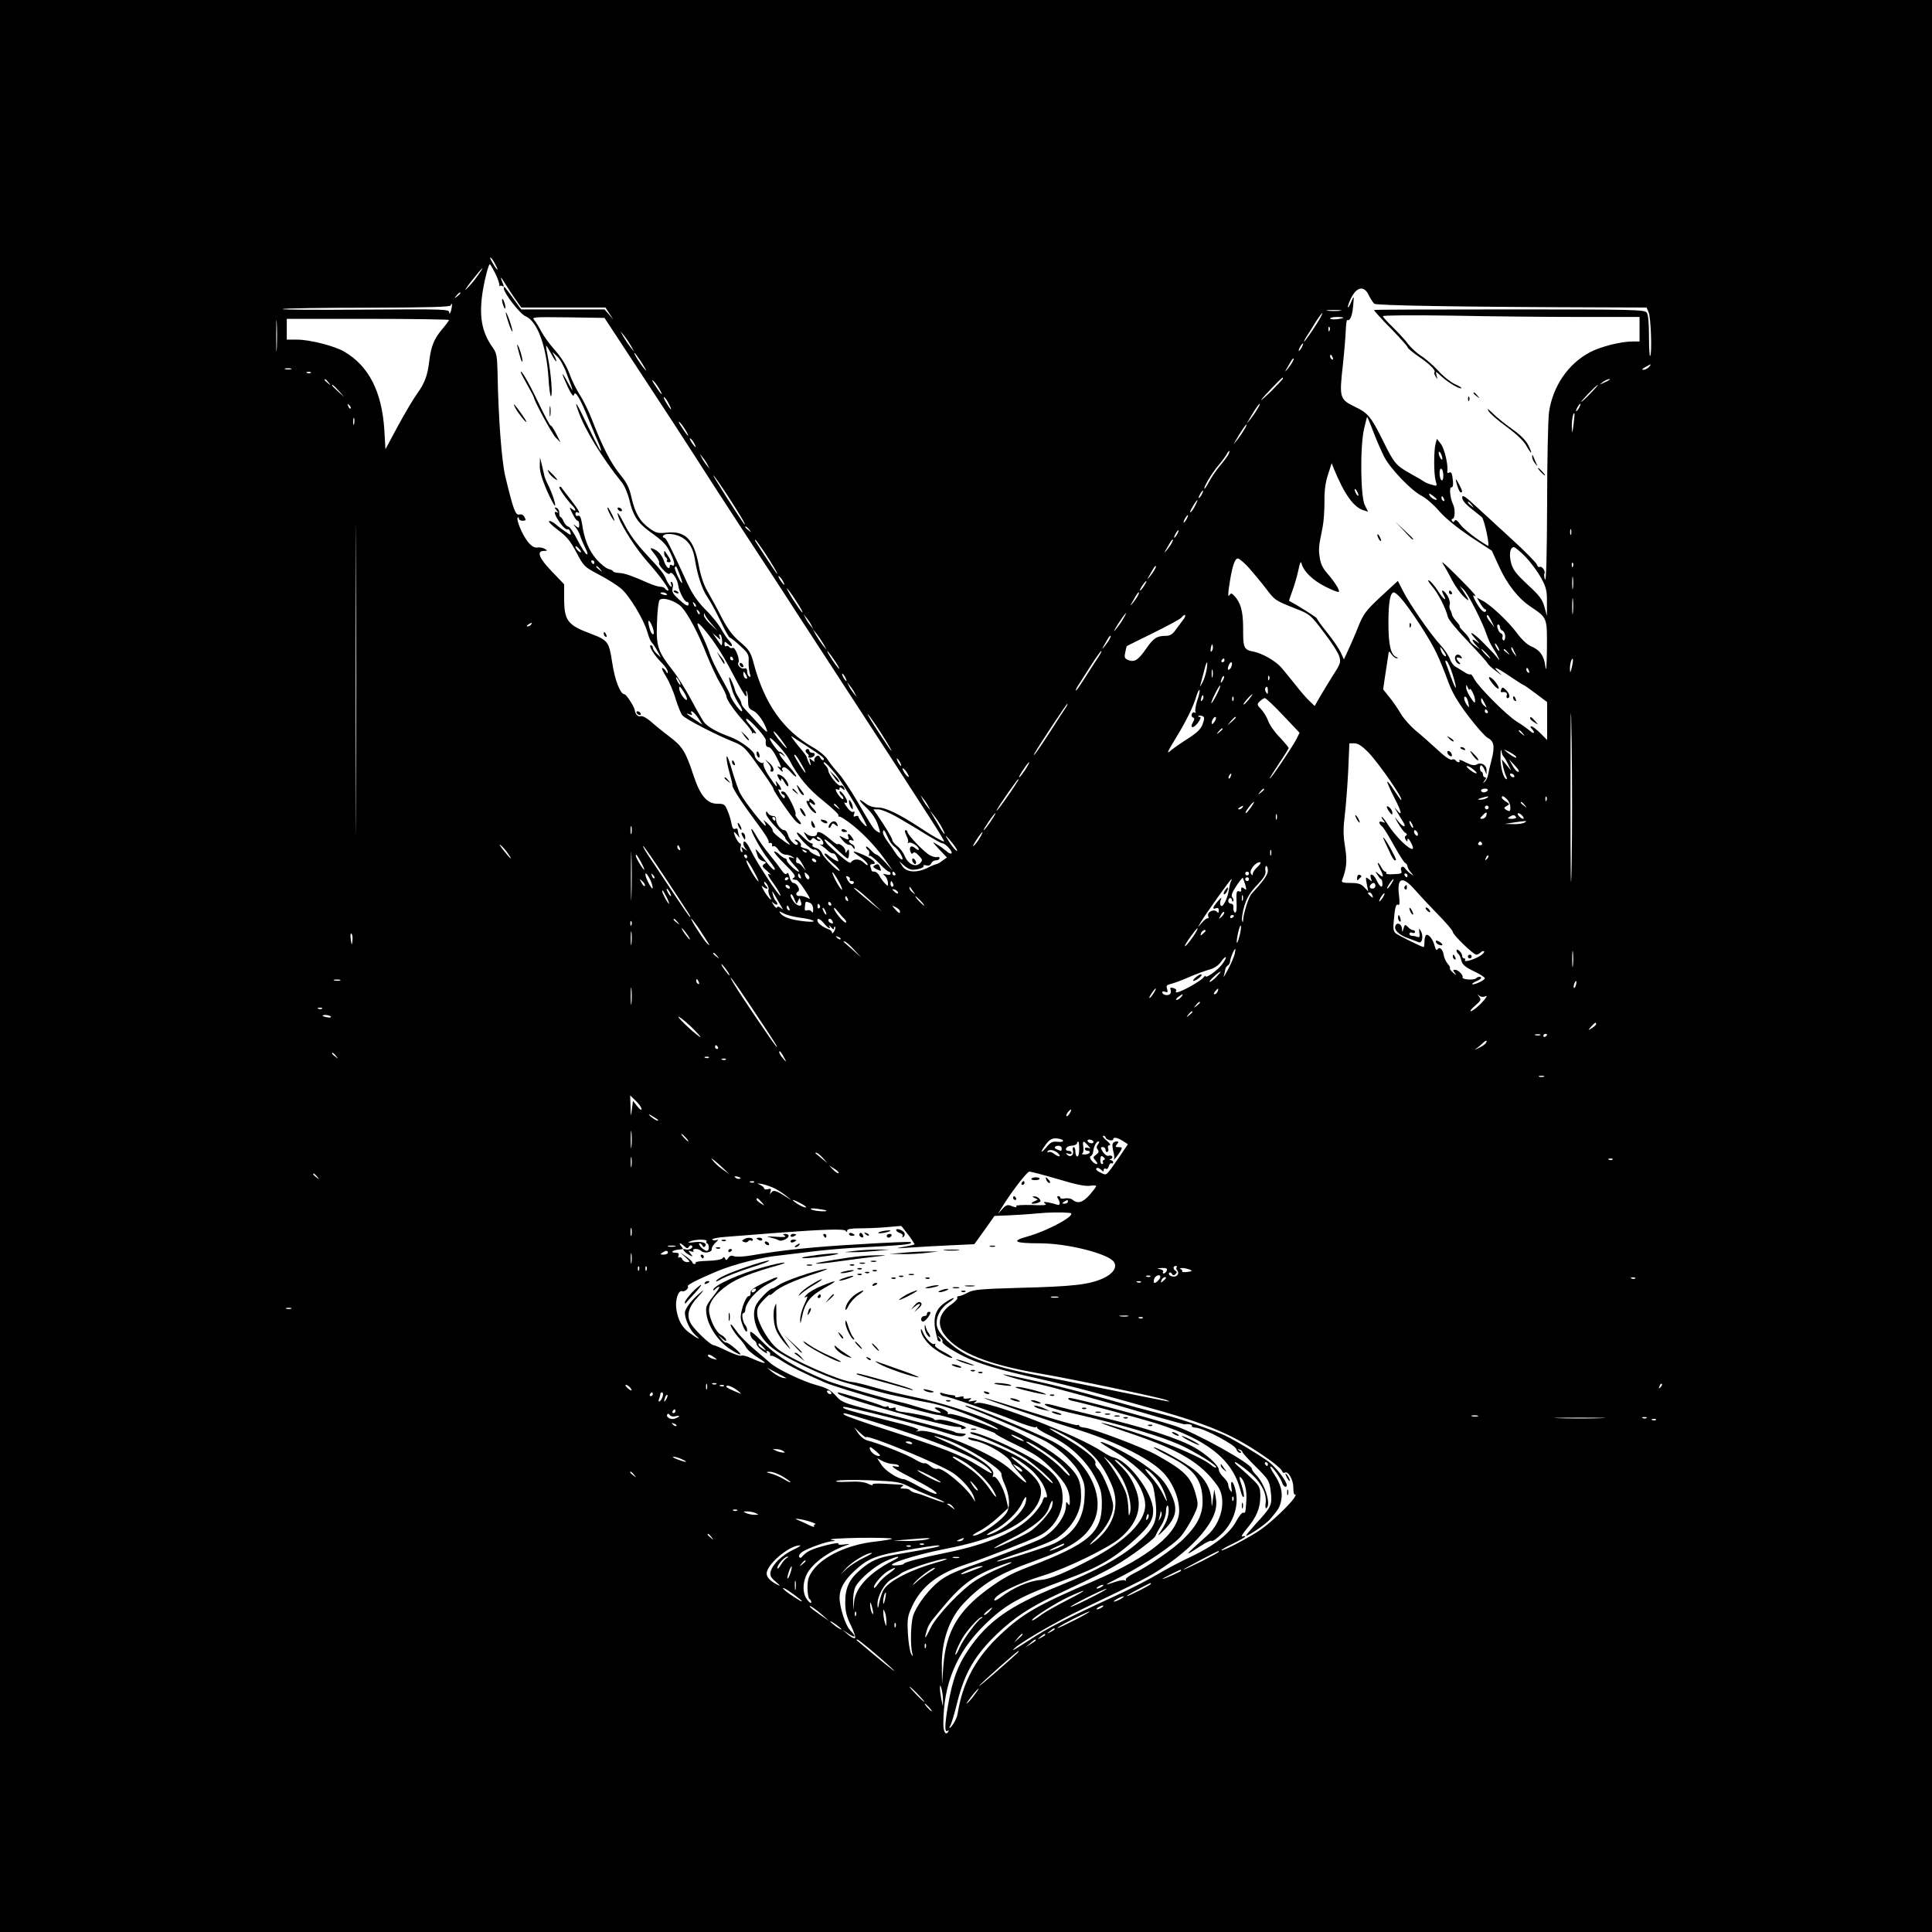 <?xml version="1.0" standalone="no"?>
<!DOCTYPE svg PUBLIC "-//W3C//DTD SVG 20010904//EN"
 "http://www.w3.org/TR/2001/REC-SVG-20010904/DTD/svg10.dtd">
<svg version="1.0" xmlns="http://www.w3.org/2000/svg"
 width="1024pt" height="1024pt" viewBox="0 0 1024 1024"
 preserveAspectRatio="xMidYMid meet">

<g transform="translate(0,1024) scale(0.1,-0.1)"
fill="#000000" stroke="none">
<path d="M0 5120 l0 -5120 5120 0 5120 0 0 5120 0 5120 -5120 0 -5120 0 0
-5120z m2625 3719 c22 -41 11 -36 -14 7 -12 19 -16 32 -11 29 6 -3 17 -19 25
-36z m0 -48 c14 -28 23 -56 22 -63 -2 -7 -2 -10 0 -5 3 4 10 4 16 0 6 -4 8 -1
5 8 -19 45 -17 49 6 11 14 -23 40 -63 57 -87 l32 -45 223 0 223 0 21 -32 22
-33 -24 28 -24 27 -221 0 -221 0 -38 53 c-48 67 -54 74 -54 60 0 -26 85 -136
115 -149 62 -25 111 -157 122 -326 3 -54 9 -98 13 -98 10 0 1 119 -15 200 -7
36 -12 66 -10 68 1 1 13 -18 26 -42 13 -25 25 -43 27 -41 2 2 -2 14 -9 27
l-12 23 26 -24 c14 -12 37 -53 50 -90 39 -103 40 -110 8 -51 -38 70 -39 60 -2
-20 19 -41 31 -55 33 -43 6 27 33 -18 78 -130 21 -50 45 -109 54 -129 9 -21
14 -38 10 -38 -3 0 -32 56 -65 125 -60 126 -80 158 -54 86 33 -96 128 -251
231 -378 14 -17 32 -60 40 -94 19 -82 44 -120 107 -166 76 -55 89 -68 113
-120 22 -45 23 -70 3 -58 -5 4 -9 1 -9 -4 0 -24 -19 -9 -30 23 -11 35 -33 59
-63 69 -14 5 -10 -3 12 -30 16 -20 28 -41 24 -46 -3 -5 7 -22 23 -38 18 -19
30 -25 35 -18 9 15 41 -32 44 -65 4 -30 33 -86 45 -86 6 0 10 -4 10 -10 0 -18
-15 -11 -53 24 -30 28 -37 39 -32 59 4 14 2 28 -4 31 -7 5 -8 1 -4 -10 12 -31
-14 -6 -27 27 -13 30 -27 48 -100 126 -57 61 -96 114 -124 171 -28 55 -42 70
-26 26 21 -53 93 -165 148 -227 72 -81 126 -157 113 -157 -5 0 -13 5 -16 10
-3 6 -15 10 -25 10 -11 0 -39 9 -62 19 -89 39 -124 52 -155 54 -18 1 -33 5
-33 8 0 4 -11 10 -24 13 -13 3 -42 26 -64 51 -41 47 -65 105 -77 188 -6 35
-11 47 -21 43 -8 -3 -14 1 -14 10 0 8 5 12 10 9 21 -13 8 11 -37 69 -26 34
-48 63 -50 65 -2 2 -5 2 -8 -1 -5 -5 38 -66 70 -99 20 -21 19 -35 -2 -18 -9 8
-14 10 -12 4 18 -40 33 -65 41 -65 4 0 8 -10 8 -21 0 -19 -2 -20 -17 -8 -17
13 -17 12 -2 -6 9 -11 20 -31 24 -45 4 -14 16 -42 27 -64 12 -23 15 -37 8 -34
-7 2 -29 36 -49 75 -20 40 -42 72 -49 72 -7 1 -18 12 -24 26 -6 14 -14 25 -18
25 -4 0 -6 10 -6 21 1 12 -6 24 -14 27 -13 5 -13 3 0 -13 9 -11 10 -16 3 -11
-22 12 -14 -14 15 -55 15 -21 32 -37 39 -35 6 3 13 -4 16 -15 5 -18 4 -18 -26
3 -18 12 -42 30 -54 41 -12 10 -27 17 -33 15 -6 -2 15 -23 47 -47 46 -34 66
-58 98 -119 39 -74 42 -77 120 -118 44 -23 96 -56 116 -73 43 -35 122 -166
140 -231 7 -25 17 -50 23 -55 6 -6 20 -26 30 -45 l19 -35 -21 19 c-12 11 -22
25 -22 33 0 7 -5 13 -11 13 -14 0 19 -55 58 -93 18 -18 32 -39 32 -47 0 -12
-2 -11 -10 3 -5 9 -14 17 -19 17 -5 0 4 -21 21 -47 16 -27 39 -79 50 -118 12
-38 28 -78 36 -87 18 -20 180 -104 266 -138 51 -20 65 -32 110 -94 69 -95 107
-151 107 -159 0 -11 99 -153 120 -172 27 -24 35 -14 10 12 -10 12 -17 23 -14
26 9 9 -43 114 -60 120 -9 4 -16 2 -16 -2 0 -5 5 -11 12 -13 6 -2 9 -10 7 -16
-2 -7 -13 1 -23 19 -10 18 -14 29 -7 25 16 -10 14 7 -5 30 -15 19 -16 19 -9
-1 8 -26 -3 -13 -44 48 -17 27 -28 54 -25 60 4 7 3 9 -1 4 -10 -9 -45 21 -45
39 0 22 -76 79 -132 99 -67 24 -119 53 -138 79 -8 11 -38 63 -66 116 -28 53
-72 123 -98 156 -80 102 -89 128 -84 254 2 62 8 114 14 120 17 17 85 -5 116
-37 35 -38 89 -139 133 -252 21 -51 52 -120 71 -151 19 -32 34 -64 34 -71 0
-17 45 -81 96 -137 23 -25 41 -50 40 -56 -2 -6 -1 -8 1 -3 3 4 10 4 16 0 13
-7 -4 17 -37 55 -11 12 -15 22 -9 22 15 0 104 -99 102 -114 -3 -25 2 -36 15
-36 8 0 26 -22 40 -50 29 -56 31 -64 14 -54 -9 5 -9 2 1 -9 14 -18 26 -23 17
-8 -4 5 0 11 6 14 7 3 25 -9 40 -27 15 -17 28 -26 28 -21 0 6 -20 33 -45 60
-45 50 -60 79 -27 54 15 -13 16 -12 3 4 -8 9 -16 15 -19 12 -5 -5 -52 58 -52
71 0 16 83 -74 102 -111 47 -91 101 -156 183 -221 46 -37 82 -71 79 -76 -3 -5
-1 -7 4 -6 5 2 39 -20 74 -48 64 -52 129 -122 182 -199 l28 -40 -39 43 c-21
23 -42 42 -47 42 -5 0 -19 11 -32 26 -13 14 -24 21 -24 15 0 -5 5 -13 11 -16
6 -4 8 -14 5 -22 -3 -8 -2 -12 3 -9 4 3 27 -15 50 -39 23 -25 46 -45 52 -45 5
0 9 -5 9 -11 0 -6 -9 -8 -22 -4 -20 5 -21 4 -8 -7 8 -7 15 -23 16 -36 1 -21 0
-21 -16 -4 -10 10 -23 28 -29 40 -6 12 -18 22 -26 22 -8 0 -15 2 -15 4 0 2 -3
11 -6 20 -4 10 -1 16 10 16 29 0 5 25 -46 48 -62 27 -71 24 -21 -9 20 -13 39
-31 41 -39 3 -10 -4 -7 -20 8 -24 22 -54 22 -69 0 -5 -7 -46 24 -115 89 -13
12 -24 27 -24 33 0 6 26 -14 57 -44 32 -31 61 -56 65 -56 5 0 8 12 8 28 0 21
-2 24 -10 12 -8 -13 -10 -13 -10 2 0 16 -33 42 -41 33 -3 -2 -22 12 -44 31
-39 33 -65 43 -65 25 0 -17 -35 -18 -54 -2 -16 13 -18 14 -11 1 19 -34 28 -42
36 -29 6 10 11 10 23 -1 9 -7 19 -10 23 -6 3 3 1 6 -5 6 -7 0 -12 5 -12 12 0
6 8 3 20 -7 20 -18 18 -40 -3 -30 -7 3 -3 0 7 -7 11 -7 27 -20 36 -29 9 -8 20
-14 26 -12 5 1 14 -8 20 -22 11 -23 11 -24 -10 -14 -11 7 -29 18 -38 27 -10 8
-18 11 -18 5 0 -6 18 -25 40 -44 22 -19 40 -38 40 -43 0 -15 -85 67 -93 91 -5
13 -20 26 -33 29 -13 3 -21 10 -18 15 3 5 1 9 -5 9 -6 0 -24 14 -42 31 -48 47
-47 26 1 -25 23 -24 48 -42 55 -39 8 2 18 -5 25 -16 6 -12 9 -21 6 -21 -12 0
-56 24 -56 31 0 4 -12 10 -26 13 -15 4 -24 10 -20 13 8 8 -13 33 -28 33 -6 0
-4 -4 4 -10 8 -5 11 -12 7 -16 -10 -11 -44 24 -51 52 -4 13 -12 24 -19 24 -18
0 -45 35 -44 57 1 11 -5 18 -16 18 -10 0 -22 7 -27 15 -8 13 -10 12 -10 -3 0
-10 24 -42 53 -72 30 -30 51 -55 49 -55 -3 0 3 -10 14 -22 23 -26 5 -17 -49
25 -20 16 -35 32 -32 36 2 5 -10 21 -27 37 -18 16 -26 21 -19 11 8 -9 11 -20
8 -23 -6 -6 -112 128 -134 171 -9 16 -29 73 -44 125 -16 56 -28 83 -28 67 -1
-16 7 -54 16 -85 9 -32 16 -61 15 -65 -3 -11 52 -95 131 -201 37 -48 64 -92
61 -97 -3 -5 0 -8 8 -7 7 2 12 -3 10 -10 -1 -8 2 -11 7 -7 6 3 18 -6 27 -20 9
-14 26 -25 38 -25 11 0 28 -5 36 -11 13 -9 12 -10 -2 -5 -28 9 -23 -3 25 -55
9 -10 14 -19 10 -19 -13 1 -63 48 -63 60 0 5 -4 10 -8 10 -5 0 -18 9 -31 21
-12 12 -25 18 -28 15 -3 -3 23 -33 57 -67 48 -47 59 -63 49 -70 -14 -8 -12
-10 12 -13 6 0 27 -25 45 -54 31 -47 32 -52 12 -40 -13 6 -31 11 -40 9 -19 -2
-24 14 -8 24 14 8 -6 45 -25 45 -7 0 -17 14 -20 31 -5 20 -10 27 -15 19 -5 -8
-15 -1 -31 22 -12 18 -42 56 -64 83 -23 28 -52 69 -65 92 -13 24 -25 41 -27
39 -7 -7 44 -100 79 -147 45 -59 51 -69 40 -69 -6 0 -31 28 -57 63 -26 34 -44
53 -40 42 4 -11 9 -27 12 -37 3 -9 15 -19 26 -22 19 -5 20 -8 7 -16 -13 -9
-10 -15 15 -36 17 -15 24 -23 18 -20 -21 12 -15 -4 23 -56 19 -28 33 -52 30
-55 -6 -7 -126 176 -157 240 -22 46 -39 60 -39 34 0 -7 6 -19 13 -27 9 -11 8
-11 -7 0 -18 14 -19 13 -13 -3 4 -11 3 -16 -4 -12 -5 4 -7 15 -4 26 4 10 2 19
-3 19 -8 0 -32 43 -32 58 0 4 8 -2 17 -13 14 -18 15 -18 9 -2 -3 10 -6 23 -6
29 0 6 -6 8 -14 5 -9 -4 -15 5 -19 27 -3 18 -12 49 -21 69 -14 34 -18 37 -54
37 -55 0 -92 44 -127 152 -41 124 -58 152 -127 204 -35 26 -80 63 -100 81 -21
18 -44 30 -52 27 -14 -5 -29 10 -32 33 -3 19 -45 83 -54 83 -22 0 -51 74 -65
166 -17 112 -22 120 -111 154 -127 47 -144 70 -144 191 l0 72 -65 68 c-69 71
-83 109 -42 109 20 1 20 2 4 11 -10 6 -28 9 -40 7 -15 -2 -30 7 -49 30 -30 37
-64 119 -54 129 3 3 6 1 6 -5 0 -7 9 -12 20 -12 17 0 19 3 10 19 -6 12 -17 17
-28 14 -20 -5 -31 24 -74 202 -19 78 -37 312 -41 550 -2 86 -5 104 -25 132
-61 85 -75 172 -52 309 10 60 30 134 36 134 2 0 15 -22 29 -49z m-96 -16 c-17
-24 -43 -54 -57 -67 -13 -13 -1 7 29 45 60 76 76 89 28 22z m4726 -100 c9 -19
23 -39 29 -45 12 -9 441 -17 1177 -19 l266 -1 11 -25 c12 -26 19 -222 8 -232
-3 -4 -6 43 -6 103 0 73 -4 116 -12 127 -12 16 -69 17 -727 17 -393 0 -716 -1
-718 -3 -2 -2 37 -46 87 -96 49 -51 90 -96 90 -101 0 -5 26 -27 58 -49 59 -40
94 -75 85 -84 -3 -3 0 -14 7 -24 9 -16 10 -15 4 7 -6 25 -6 24 27 -6 35 -32
97 -69 105 -61 2 2 -14 12 -37 22 -22 11 -62 42 -87 71 -26 28 -66 63 -89 77
-23 15 -54 43 -70 64 -15 21 -52 60 -80 88 -29 28 -53 54 -53 59 0 5 153 6
363 3 199 -4 505 -7 680 -7 l317 0 0 -65 0 -65 -37 0 c-63 0 -171 -28 -226
-57 -116 -62 -197 -180 -217 -318 -5 -38 -10 -259 -10 -490 -1 -272 -5 -412
-11 -397 -5 13 -6 28 -3 33 7 12 -15 41 -26 34 -5 -3 -11 3 -14 12 -3 10 -62
70 -131 133 -69 63 -157 144 -195 179 -57 53 -70 60 -70 43 0 -13 18 -35 48
-58 26 -21 51 -41 56 -45 13 -11 45 -160 32 -152 -59 34 -128 88 -147 114 -15
21 -24 27 -29 19 -5 -9 -9 -9 -14 -1 -4 6 -2 11 3 11 13 0 15 54 2 78 -15 30
-21 92 -8 89 7 -1 10 11 8 33 -4 42 -9 52 -22 44 -6 -3 -9 0 -8 7 6 33 -15
121 -34 146 l-21 27 -7 -25 c-10 -36 -10 -160 0 -196 9 -31 9 -31 -21 -22 -16
4 -35 12 -41 17 -7 5 -39 24 -72 42 -75 42 -86 54 -143 170 -65 131 -81 151
-151 184 -80 39 -83 48 -64 217 8 74 15 159 16 191 1 31 5 54 8 52 14 -8 27
23 31 76 5 54 5 54 -9 23 -15 -38 -27 -45 -13 -8 31 82 77 100 105 40z m-4815
11 c0 -2 -8 -10 -17 -17 -16 -13 -17 -12 -4 4 13 16 21 21 21 13z m-49 -92
c-6 -17 -10 -22 -10 -10 -1 17 -18 18 -451 15 -247 -2 -442 -1 -432 3 9 4 214
7 455 7 326 1 437 4 437 13 0 6 2 9 5 7 2 -3 0 -18 -4 -35z m4712 -1 c-18 -2
-48 -2 -65 0 -18 2 -4 4 32 4 36 0 50 -2 33 -4z m-5636 -200 c-2 -38 -3 -7 -3
67 0 74 1 105 3 68 2 -38 2 -98 0 -135z m5532 165 c-19 -36 -81 -128 -87 -128
-2 0 4 12 14 28 10 15 31 48 47 75 31 48 47 64 26 25z m-3598 -303 c109 -165
239 -365 290 -445 51 -80 167 -260 259 -400 92 -140 223 -340 290 -445 68
-104 200 -307 293 -450 164 -252 232 -356 397 -612 44 -68 77 -123 74 -123
-10 0 -61 29 -120 68 -115 76 -189 112 -230 112 -23 0 -49 8 -64 20 -45 35
-43 21 3 -22 30 -29 50 -59 60 -90 15 -45 15 -47 -2 -36 -21 13 -23 16 -108
162 -35 60 -80 128 -101 150 -21 23 -46 55 -56 71 -10 17 -45 46 -79 65 -156
90 -254 228 -312 443 -16 61 -24 73 -73 115 -40 34 -65 68 -98 131 -24 48 -58
109 -74 137 -20 33 -36 82 -46 135 -26 141 -71 186 -170 176 -47 -5 -58 -2
-92 23 -51 37 -76 80 -95 163 -12 54 -25 79 -62 124 -47 58 -93 147 -147 288
-17 44 -46 103 -64 131 -18 27 -44 79 -56 114 -16 42 -40 82 -75 122 -29 32
-62 78 -74 101 -12 23 -28 50 -37 60 -15 17 -7 17 178 15 l194 -3 197 -300z
m3719 301 c0 -2 -16 -6 -35 -8 -19 -2 -35 0 -35 4 0 4 16 8 35 8 19 0 35 -2
35 -4z m-4740 -12 c0 -3 -17 -26 -39 -52 -41 -50 -56 -86 -66 -167 -9 -76 -24
-115 -63 -170 -20 -27 -66 -105 -103 -173 l-66 -123 -6 103 c-13 202 -82 338
-212 414 -53 31 -183 64 -252 64 l-53 0 0 55 0 55 430 0 c237 0 430 -3 430 -6z
m4667 -56 c-3 -8 -6 -5 -6 6 -1 11 2 17 5 13 3 -3 4 -12 1 -19z m-3702 -82
l17 -31 -20 24 c-11 14 -27 38 -37 55 l-17 31 20 -24 c11 -14 27 -38 37 -55z
m3555 -6 c-6 -11 -13 -20 -16 -20 -2 0 0 9 6 20 6 11 13 20 16 20 2 0 0 -9 -6
-20z m-3496 -87 c20 -32 27 -46 14 -31 -26 30 -62 88 -55 88 2 0 21 -26 41
-57z m3660 31 c3 -8 2 -12 -4 -9 -6 3 -10 10 -10 16 0 14 7 11 14 -7z m-213
-21 c-5 -10 -17 -27 -26 -38 -16 -19 -17 -19 -3 5 26 46 29 50 34 50 3 0 0 -8
-5 -17z m1889 -28 c-7 -8 -20 -15 -29 -15 -11 0 -8 5 9 14 33 19 35 19 20 1z
m-7197 -12 c-7 -2 -21 -2 -30 0 -10 3 -4 5 12 5 17 0 24 -2 18 -5z m104 -19
c-3 -3 -12 -4 -19 -1 -8 3 -5 6 6 6 11 1 17 -2 13 -5z m5153 -30 c0 -3 -28
-33 -61 -66 -34 -33 -58 -54 -54 -47 7 12 105 115 113 118 1 1 2 -2 2 -5z
m-5059 -21 c13 -16 12 -17 -3 -4 -17 13 -22 21 -14 21 2 0 10 -8 17 -17z
m1752 -32 c27 -46 14 -38 -18 12 -16 23 -22 37 -14 30 8 -6 22 -25 32 -42z
m5036 45 c-2 -2 -15 -9 -29 -15 -24 -11 -24 -11 -6 3 16 13 49 24 35 12z
m-6733 -58 l29 -33 -32 29 c-18 17 -33 31 -33 33 0 8 8 1 36 -29z m6634 -13
c-24 -25 -46 -45 -49 -45 -3 0 15 20 39 45 24 25 46 45 49 45 3 0 -15 -20 -39
-45z m-4885 -56 c22 -41 11 -36 -14 7 -12 19 -16 32 -11 29 6 -3 17 -19 25
-36z m-1687 -24 c-3 -3 -9 2 -12 12 -6 14 -5 15 5 6 7 -7 10 -15 7 -18z m4806
-3 c-9 -16 -25 -39 -36 -53 l-20 -24 16 28 c28 48 48 77 53 77 2 0 -3 -13 -13
-28z m1706 8 c-6 -11 -13 -20 -16 -20 -2 0 0 9 6 20 6 11 13 20 16 20 2 0 0
-9 -6 -20z m-30 -90 c-7 -52 -7 -53 -9 -13 -1 36 7 80 14 71 1 -2 -1 -28 -5
-58z m-6463 3 c-3 -10 -5 -4 -5 12 0 17 2 24 5 18 2 -7 2 -21 0 -30z m5403
-44 c17 -45 43 -104 58 -133 33 -62 142 -176 197 -204 22 -11 64 -47 93 -81
34 -39 94 -87 166 -136 l113 -74 38 -83 c42 -93 102 -170 167 -213 90 -61 88
-57 87 -223 -1 -95 -4 -129 -8 -95 -7 57 -29 88 -77 108 -18 7 -50 37 -72 67
-45 62 -141 152 -184 174 l-30 16 18 -31 c10 -17 22 -31 27 -31 4 0 5 -5 2
-10 -4 -6 -12 -4 -22 6 -19 18 -55 86 -42 78 26 -16 -1 16 -88 103 -54 54 -88
85 -77 68 10 -16 33 -56 49 -88 17 -32 45 -72 64 -90 33 -31 31 -22 -6 33
l-17 25 22 -20 c23 -22 101 -175 122 -240 7 -22 21 -51 30 -65 9 -14 23 -36
29 -50 12 -24 11 -24 -4 -5 -8 11 -37 42 -63 68 -58 61 -102 86 -52 31 19 -21
26 -31 14 -21 -32 26 -40 20 -13 -10 l24 -26 -27 19 c-15 10 -28 25 -28 32 0
7 -14 26 -30 42 -17 17 -27 30 -24 30 4 0 -3 11 -15 24 -12 13 -23 30 -25 37
-1 8 -5 20 -10 27 -4 7 -5 20 -2 28 3 9 -2 29 -11 45 -20 33 -40 40 -23 8 23
-42 1 -28 -29 20 -18 27 -39 52 -48 55 -8 4 -1 -10 16 -30 33 -37 74 -118 85
-164 3 -14 50 -71 105 -128 54 -57 101 -109 104 -116 3 -7 25 -28 49 -45 28
-22 33 -24 15 -7 -43 40 -17 31 56 -19 37 -25 69 -45 71 -45 3 0 33 -21 66
-46 l60 -45 0 -101 0 -100 -36 36 c-20 20 -41 36 -47 36 -7 0 -7 -4 1 -12 22
-22 12 -32 -10 -11 -13 11 -43 33 -68 48 -54 33 -203 183 -226 226 -8 17 -18
28 -21 25 -3 -3 -18 2 -32 12 -14 9 -35 22 -46 28 -11 6 -25 25 -30 41 -6 17
-28 50 -50 74 -53 57 -165 219 -199 287 l-27 53 -89 -82 c-79 -74 -92 -90
-120 -158 -16 -42 -41 -98 -54 -126 l-23 -50 -16 35 c-8 19 -40 66 -71 105
-31 38 -56 73 -56 77 0 5 -96 66 -147 93 -2 1 6 23 16 51 10 27 25 76 32 109
9 45 14 54 18 37 11 -41 58 -87 125 -121 37 -19 69 -31 72 -28 7 7 -21 52 -62
99 -22 25 -35 51 -39 83 -7 45 -6 57 15 160 6 28 10 88 10 135 -1 58 5 104 19
145 l19 60 12 -30 c56 -136 105 -204 158 -220 l23 -7 -17 34 c-23 44 -26 312
-4 406 8 34 15 62 16 62 2 0 17 -36 34 -81z m-3647 12 c27 -46 14 -38 -18 12
-16 23 -22 37 -14 30 8 -6 22 -25 32 -42z m2961 1 c-9 -16 -25 -39 -36 -53
l-20 -24 16 28 c28 48 48 77 53 77 2 0 -3 -13 -13 -28z m-4707 -1984 c-1 -365
-2 -69 -2 657 0 726 1 1024 2 663 2 -361 2 -955 0 -1320z m1793 1911 c15 -28
5 -23 -15 7 -9 15 -12 23 -6 20 6 -4 16 -16 21 -27z m2831 -58 c-6 -10 -26
-38 -46 -61 -20 -24 -45 -61 -56 -82 -11 -21 -22 -38 -24 -38 -11 0 35 78 70
120 20 23 40 51 46 61 5 11 12 19 15 19 2 0 0 -8 -5 -19z m1132 -11 c3 -11 2
-18 -3 -15 -4 3 -10 14 -13 25 -3 11 -2 18 3 15 4 -3 10 -14 13 -25z m-3892
-45 l10 -20 -16 20 c-9 11 -21 29 -26 40 l-10 20 16 -20 c9 -11 21 -29 26 -40z
m3899 -56 c0 -18 -4 -28 -10 -24 -5 3 -10 20 -10 36 0 18 4 28 10 24 6 -3 10
-20 10 -36z m-3798 -99 c72 -111 101 -160 95 -160 -4 0 -88 130 -151 233 -38
62 2 10 56 -73z m3348 -5 c0 -5 -5 -3 -10 5 -5 8 -10 20 -10 25 0 6 5 3 10 -5
5 -8 10 -19 10 -25z m-830 5 c-6 -11 -13 -20 -16 -20 -2 0 0 9 6 20 6 11 13
20 16 20 2 0 0 -9 -6 -20z m1245 -28 c-6 -6 -34 11 -39 24 -4 11 0 10 18 -3
13 -10 23 -19 21 -21z m39 2 c3 -8 2 -12 -4 -9 -6 3 -10 10 -10 16 0 14 7 11
14 -7z m-1319 -33 c-8 -17 -19 -33 -25 -36 -5 -3 -1 10 11 29 25 43 36 48 14
7z m1466 2 c13 -16 12 -17 -3 -4 -17 13 -22 21 -14 21 2 0 10 -8 17 -17z
m-1511 -73 c-6 -11 -13 -20 -16 -20 -2 0 0 9 6 20 6 11 13 20 16 20 2 0 0 -9
-6 -20z m-2319 -57 c13 -16 12 -17 -3 -4 -10 7 -18 15 -18 17 0 8 8 3 21 -13z
m4356 -25 c-3 -7 -5 -2 -5 12 0 14 2 19 5 13 2 -7 2 -19 0 -25z m-2087 2 c-6
-11 -13 -20 -16 -20 -2 0 0 9 6 20 6 11 13 20 16 20 2 0 0 -9 -6 -20z m-2623
-20 c38 -23 58 -59 67 -120 13 -80 37 -153 65 -194 16 -23 47 -80 70 -128 23
-49 45 -88 50 -88 4 0 29 -20 55 -44 42 -38 46 -47 44 -82 -1 -21 2 -50 6 -63
6 -16 5 -21 -3 -17 -6 4 -11 16 -11 28 0 13 -5 18 -14 15 -16 -6 -41 17 -32
31 9 16 -17 83 -30 78 -8 -3 -16 -1 -19 5 -4 5 -11 7 -16 4 -5 -4 -9 2 -9 11
0 16 1 16 20 -1 24 -22 27 -3 3 21 -9 9 -27 36 -40 59 -12 23 -49 70 -83 103
-43 44 -70 83 -96 139 -96 208 -114 243 -124 243 -6 0 -8 5 -5 10 10 17 68 11
102 -10z m435 -77 c43 -66 77 -123 65 -113 -5 5 -89 132 -111 168 -4 6 -5 12
-3 12 2 0 24 -30 49 -67z m2159 50 c-5 -10 -17 -27 -26 -38 -16 -19 -17 -19
-3 5 26 46 29 50 34 50 3 0 0 -8 -5 -17z m-3131 -49 c0 -3 -7 -1 -15 6 -8 7
-15 17 -15 22 0 5 7 3 15 -6 8 -8 15 -18 15 -22z m5006 -26 c28 -29 65 -80 83
-112 27 -51 31 -70 30 -130 l0 -71 -13 48 c-11 40 -26 60 -88 117 -59 55 -78
78 -88 113 -13 47 -7 87 14 87 6 0 35 -24 62 -52z m-1469 -55 c24 -27 65 -76
91 -110 50 -66 49 -65 162 -110 72 -28 77 -32 146 -124 40 -51 77 -109 82
-127 10 -31 7 -40 -32 -100 -23 -37 -55 -89 -70 -115 l-28 -49 -29 28 c-16 15
-48 52 -71 82 -24 30 -58 72 -76 93 -32 37 -103 77 -151 86 -45 8 -52 21 -52
97 1 103 -8 147 -36 185 -20 25 -28 30 -34 20 -12 -19 -12 -1 1 78 13 77 26
113 41 113 7 0 32 -21 56 -47z m-3467 27 c0 -5 -2 -10 -4 -10 -3 0 -8 5 -11
10 -3 6 -1 10 4 10 6 0 11 -4 11 -10z m5187 -22 c-3 -8 -6 -5 -6 6 -1 11 2 17
5 13 3 -3 4 -12 1 -19z m-5156 -15 c13 -16 12 -17 -3 -4 -10 7 -18 15 -18 17
0 8 8 3 21 -13z m422 -30 c9 -24 15 -43 12 -43 -9 0 -44 78 -38 84 8 7 6 10
26 -41z m2518 30 c-5 -10 -17 -27 -26 -38 -16 -19 -17 -19 -3 5 26 46 29 50
34 50 3 0 0 -8 -5 -17z m2216 -100 c-2 -16 -4 -3 -4 27 0 30 2 43 4 28 2 -16
2 -40 0 -55z m-4187 36 c15 -28 5 -23 -15 7 -9 15 -12 23 -6 20 6 -4 16 -16
21 -27z m1914 -24 c-9 -14 -18 -25 -21 -25 -5 0 5 18 20 38 17 22 18 13 1 -13z
m-1839 -89 c21 -32 33 -56 27 -52 -5 3 -28 36 -52 73 -23 38 -35 61 -27 53 8
-8 32 -41 52 -74z m-691 45 c4 -5 -3 -7 -14 -4 -23 6 -26 13 -6 13 8 0 17 -4
20 -9z m2497 -8 c-5 -10 -17 -27 -26 -38 -16 -19 -17 -19 -3 5 26 46 29 50 34
50 3 0 0 -8 -5 -17z m1391 -10 c48 -53 159 -223 192 -295 19 -40 46 -107 61
-149 20 -56 48 -105 105 -181 43 -57 90 -110 104 -118 35 -18 40 -45 22 -116
-9 -33 -17 -70 -19 -82 -2 -12 -10 -28 -17 -35 -12 -10 -12 -9 -1 6 9 11 10
17 2 17 -6 0 -11 7 -11 15 0 8 -4 15 -8 15 -4 0 -8 9 -8 19 0 24 14 17 26 -13
l9 -21 0 22 c1 28 -28 45 -52 31 -13 -7 -29 -4 -58 11 -22 12 -38 17 -34 11 3
-5 2 -10 -4 -10 -5 0 -12 4 -16 10 -3 5 -12 7 -20 4 -9 -4 -39 17 -77 53 -35
32 -86 78 -115 101 -28 24 -64 64 -79 90 -15 26 -42 65 -60 87 l-33 41 10 69
c6 39 13 85 16 104 4 33 5 33 19 12 8 -11 21 -21 27 -20 8 0 8 2 -1 6 -31 12
-43 63 -43 184 0 110 10 159 29 159 5 0 20 -12 34 -27z m915 -80 c-2 -21 -4
-6 -4 32 0 39 2 55 4 38 2 -18 2 -50 0 -70z m-4649 32 c-3 -3 -9 2 -12 12 -6
14 -5 15 5 6 7 -7 10 -15 7 -18z m20 -40 c-3 -3 -9 2 -12 12 -6 14 -5 15 5 6
7 -7 10 -15 7 -18z m66 -55 l31 -35 -37 34 c-21 19 -38 42 -37 50 0 14 1 14 6
1 3 -8 20 -31 37 -50z m2179 30 c-9 -17 -28 -43 -41 -58 -13 -15 -6 -1 14 31
38 59 58 79 27 27z m-1652 -35 l10 -20 -16 20 c-9 11 -21 29 -26 40 l-10 20
16 -20 c9 -11 21 -29 26 -40z m1967 26 c-12 -17 -31 -41 -41 -55 -12 -17 -27
-26 -45 -26 -50 0 -67 -11 -105 -65 -44 -64 -63 -76 -96 -64 -20 8 -23 14 -17
41 3 17 7 32 9 34 1 1 64 32 139 69 75 37 142 73 149 81 23 28 30 13 7 -15z
m1637 -3 l16 -33 -20 25 c-20 24 -26 40 -16 40 2 0 12 -15 20 -32z m-4447 -30
c11 -29 9 -49 -3 -36 -10 10 -24 68 -16 68 3 0 12 -14 19 -32z m277 -17 c54
-65 99 -136 152 -238 32 -62 62 -113 66 -113 5 0 6 8 3 17 -4 10 -3 14 1 9 4
-4 8 -26 8 -49 0 -35 4 -44 27 -54 26 -13 59 -60 73 -104 5 -16 -10 -4 -46 36
-30 32 -62 67 -71 77 -10 10 -18 23 -18 28 0 6 -7 22 -16 35 -9 13 -17 30 -18
37 -5 21 -25 68 -30 68 -3 0 -1 -14 4 -30 5 -17 10 -34 11 -38 5 -20 25 -60
42 -84 10 -16 14 -28 8 -28 -11 0 -61 72 -61 87 0 5 -21 44 -45 87 -25 44 -53
100 -61 125 -8 26 -29 76 -47 113 -32 65 -25 71 18 19z m-920 29 c-3 -5 -12
-10 -18 -10 -7 0 -6 4 3 10 19 12 23 12 15 0z m5135 -14 c0 -8 6 -16 14 -19 7
-3 14 -17 14 -31 0 -14 -5 -23 -10 -20 -5 3 -7 12 -4 19 2 7 -1 16 -8 18 -15
6 -28 47 -15 47 5 0 9 -6 9 -14z m-3585 -90 l17 -31 -20 24 c-11 14 -27 38
-37 55 l-17 31 20 -24 c11 -14 27 -38 37 -55z m-551 39 c-5 12 -4 16 4 11 9
-5 14 -56 5 -56 -1 0 -12 15 -24 33 l-23 32 23 -19 c21 -19 21 -19 15 -1z
m2067 -12 c-5 -10 -17 -27 -26 -38 -16 -19 -17 -19 -3 5 26 46 29 50 34 50 3
0 0 -8 -5 -17z m541 -65 c-6 -6 -7 0 -4 19 5 21 7 23 10 9 2 -10 0 -22 -6 -28z
m1518 22 c6 -11 8 -20 6 -20 -3 0 -10 9 -16 20 -6 11 -8 20 -6 20 3 0 10 -9
16 -20z m-285 -26 c11 -17 12 -25 4 -22 -6 2 -16 14 -20 26 -11 29 -5 28 16
-4z m374 -4 c11 -24 11 -24 -3 -6 -9 11 -16 24 -16 30 0 12 5 7 19 -24z m-149
-5 c13 -14 21 -25 18 -25 -2 0 -15 11 -28 25 -13 14 -21 25 -18 25 2 0 15 -11
28 -25z m111 8 c13 -16 12 -17 -3 -4 -10 7 -18 15 -18 17 0 8 8 3 21 -13z
m-3571 -39 c18 -25 30 -47 28 -49 -1 -2 -18 19 -36 46 -41 62 -34 65 8 3z
m1407 22 c-9 -13 -39 -60 -68 -105 -28 -45 -53 -81 -56 -81 -3 0 1 10 9 23 8
12 38 59 67 105 29 45 55 82 58 82 3 0 -2 -11 -10 -24z m-1942 -16 c3 -5 1
-10 -4 -10 -6 0 -11 5 -11 10 0 6 2 10 4 10 3 0 8 -4 11 -10z m2605 -10 c0 -5
-5 -10 -11 -10 -5 0 -7 5 -4 10 3 6 8 10 11 10 2 0 4 -4 4 -10z m1841 -36 c-7
-31 -9 -34 -10 -12 -1 27 9 62 15 55 3 -2 0 -22 -5 -43z m-1805 1 c-3 -8 -10
-15 -15 -15 -5 0 -4 11 2 25 12 25 23 16 13 -10z m1174 -42 c26 -85 20 -92
-10 -11 -12 35 -25 69 -28 77 -3 9 -1 12 6 7 6 -4 21 -37 32 -73z m-1305 26
c-4 -22 -14 -53 -22 -67 -15 -27 -15 -27 -8 -2 4 14 12 44 18 68 13 54 21 55
12 1z m32 -36 c-3 -10 -5 -2 -5 17 0 19 2 27 5 18 2 -10 2 -26 0 -35z m1677
31 c3 -8 2 -12 -4 -9 -6 3 -10 10 -10 16 0 14 7 11 14 -7z m-4144 -37 c0 -5
-4 -5 -10 -2 -5 3 -10 14 -10 23 0 15 2 15 10 2 5 -8 10 -19 10 -23z m520 3
c6 -11 8 -20 6 -20 -3 0 -10 9 -16 20 -6 11 -8 20 -6 20 3 0 10 -9 16 -20z
m2001 -17 c-12 -20 -14 -14 -5 12 4 9 9 14 11 11 3 -2 0 -13 -6 -23z m246 5
c-3 -8 -6 -5 -6 6 -1 11 2 17 5 13 3 -3 4 -12 1 -19z m1603 -983 c-4 -194 -6
-68 -6 355 0 492 2 567 6 300 3 -195 3 -490 0 -655z m-4730 975 c6 -11 8 -20
6 -20 -3 0 -10 9 -16 20 -6 11 -8 20 -6 20 3 0 10 -9 16 -20z m931 -65 l10
-20 -16 20 c-9 11 -21 29 -26 40 l-10 20 16 -20 c9 -11 21 -29 26 -40z m1915
-12 c-14 -26 -25 -44 -26 -39 0 13 43 97 47 92 3 -2 -7 -26 -21 -53z m1343 32
c2 18 27 -30 29 -54 1 -22 -1 -21 -24 12 -13 20 -24 44 -23 54 0 16 1 16 9 -2
5 -11 9 -16 9 -10z m-4160 -20 c22 -38 12 -49 -13 -13 -15 21 -21 48 -12 48 2
0 13 -16 25 -35z m3091 13 c0 -18 -2 -20 -9 -8 -6 8 -7 18 -5 22 9 14 14 9 14
-14z m-375 -53 c-8 -26 -12 -51 -9 -57 4 -6 2 -8 -3 -5 -6 4 -13 0 -16 -7 -3
-8 -1 -17 6 -19 9 -3 9 -9 0 -25 -20 -34 3 -35 27 -2 13 19 17 30 9 30 -7 0
-10 2 -7 5 3 3 12 3 20 0 13 -5 13 -12 3 -41 -9 -27 -28 -46 -79 -79 -37 -23
-76 -51 -87 -60 -29 -27 -23 -12 23 63 53 86 93 167 109 222 7 23 15 38 17 32
2 -6 -4 -32 -13 -57z m27 3 c-8 -8 -9 -4 -5 13 4 13 8 18 11 10 2 -7 -1 -18
-6 -23z m246 3 c-13 -15 -25 -27 -27 -25 -4 4 39 54 47 54 2 0 -7 -13 -20 -29z
m-81 -3 c-3 -8 -6 -5 -6 6 -1 11 2 17 5 13 3 -3 4 -12 1 -19z m1246 -15 c5
-26 4 -26 -9 -8 -15 21 -19 49 -5 41 5 -3 11 -18 14 -33z m-982 -65 l87 -92
-18 -36 c-22 -42 -140 -217 -140 -206 0 4 23 40 50 81 28 41 50 77 50 80 0 4
-21 29 -47 57 -27 27 -54 66 -61 86 -7 20 -24 48 -37 62 -23 24 -24 27 -8 43
10 9 22 17 27 17 5 0 49 -41 97 -92z m1069 62 c12 -23 12 -24 -3 -11 -10 7
-17 20 -17 29 0 18 3 16 20 -18z m-2222 -22 c-9 -13 -46 -70 -83 -128 -62 -96
-101 -149 -80 -110 19 35 168 260 172 260 3 0 -1 -10 -9 -22z m2237 -18 c3 -5
1 -10 -4 -10 -6 0 -11 5 -11 10 0 6 2 10 4 10 3 0 8 -4 11 -10z m-4183 -38
l21 -33 -39 26 c-48 32 -54 38 -30 29 14 -6 17 -4 11 6 -5 8 -3 11 4 9 7 -3
21 -19 33 -37z m972 -84 c31 -49 54 -88 51 -88 -4 0 -95 137 -119 180 -25 44
19 -15 68 -92z m1766 71 c-7 -11 -14 -19 -16 -16 -7 7 7 37 17 37 6 0 5 -9 -1
-21z m110 18 c0 -2 -10 -12 -22 -23 l-23 -19 19 23 c18 21 26 27 26 19z m-70
-61 c0 -2 -8 -10 -17 -17 -16 -13 -17 -12 -4 4 13 16 21 21 21 13z m-2310
-101 c0 -4 -16 12 -35 35 -19 23 -35 47 -35 52 0 6 16 -10 35 -35 19 -25 35
-49 35 -52z m3901 78 c13 -16 12 -17 -3 -4 -10 7 -18 15 -18 17 0 8 8 3 21
-13z m-3796 -67 c87 -57 98 -66 90 -74 -4 -4 -11 1 -17 11 -7 14 -13 16 -24 6
-7 -6 -11 -16 -7 -23 4 -6 -1 -4 -12 4 -17 14 -17 13 -11 -10 5 -18 4 -21 -3
-10 -5 9 -11 22 -13 29 -3 15 -6 18 -61 85 -17 22 -27 37 -22 34 6 -4 42 -27
80 -52z m2977 -33 c58 -61 191 -253 174 -253 -2 0 -18 23 -36 50 -18 28 -34
49 -37 47 -2 -3 14 -40 36 -83 40 -77 46 -106 15 -68 -15 17 -15 16 0 -8 9
-16 23 -39 32 -53 22 -34 1 -32 -26 3 -21 26 -21 25 1 -13 13 -22 29 -44 37
-49 10 -5 11 -11 4 -15 -7 -4 -8 -12 -2 -21 9 -13 10 -13 10 0 1 9 6 5 15 -10
55 -96 -65 0 -127 102 -10 15 -21 28 -24 28 -4 0 0 -8 7 -17 12 -15 12 -16 -3
-10 -22 8 -23 -6 -3 -23 9 -7 36 -52 62 -99 26 -47 53 -90 60 -94 7 -4 13 -13
13 -19 0 -6 8 -21 18 -32 17 -20 16 -20 -3 -6 -11 8 -24 21 -28 28 -11 16 -28
6 -20 -13 5 -16 0 -17 -54 -19 -17 -1 -29 2 -26 7 2 4 0 7 -5 7 -5 0 -15 11
-22 25 -7 14 -15 23 -17 21 -2 -1 3 -16 12 -32 21 -41 19 -50 -6 -28 -22 19
-22 19 -8 -3 8 -13 16 -23 19 -23 3 0 6 -9 7 -20 3 -31 -13 -24 -31 15 -17 35
-41 41 -29 7 6 -15 5 -16 -12 -2 -17 14 -18 13 -11 -25 l8 -40 -22 23 c-16 17
-32 22 -71 22 -40 0 -50 3 -46 14 25 64 28 103 16 178 -10 61 -10 98 -1 170 6
51 14 157 18 236 l6 142 27 0 c19 0 40 -14 73 -47z m717 -23 c4 -3 15 -21 24
-40 l17 -35 -25 30 -25 30 6 -35 c4 -19 11 -43 16 -52 5 -10 6 -18 4 -18 -16
0 -34 63 -33 115 0 33 2 49 5 35 2 -14 7 -27 11 -30z m67 -1 c8 -13 -21 1 -51
26 -19 15 -18 15 12 1 17 -9 35 -21 39 -27z m-3792 -33 c36 -61 33 -71 -4 -13
-16 26 -30 50 -30 52 0 13 11 1 34 -39z m526 4 c6 -11 8 -20 6 -20 -3 0 -10 9
-16 20 -6 11 -8 20 -6 20 3 0 10 -9 16 -20z m3280 -45 c0 -15 -18 -1 -34 28
l-18 32 26 -27 c14 -15 26 -30 26 -33z m-3625 -13 c46 -57 180 -282 168 -282
-8 0 -43 41 -43 51 0 5 -7 6 -15 3 -11 -5 -13 -2 -8 12 4 11 3 15 -5 11 -6 -4
-21 7 -33 25 -13 17 -18 28 -11 24 7 -4 12 -2 12 6 -1 17 -39 67 -40 51 0 -6
5 -15 10 -18 6 -3 10 -12 10 -18 -1 -7 -10 -1 -20 12 -21 25 -27 46 -10 36 6
-3 10 -1 10 6 0 8 4 8 15 -1 13 -11 14 -10 9 4 -4 10 -12 15 -19 12 -13 -5
-65 60 -65 81 0 7 -7 19 -16 27 -8 9 -11 16 -6 16 6 0 31 -26 57 -58z m1009
18 c-15 -22 -29 -40 -31 -40 -5 0 3 15 29 53 30 43 31 32 2 -13z m2377 0 c31
-25 12 -26 -21 0 -14 11 -20 20 -14 20 7 0 22 -9 35 -20z m-3000 -22 c8 -15 8
-18 0 -14 -6 4 -16 16 -22 28 -8 15 -8 18 0 14 6 -4 16 -16 22 -28z m1712 -13
c-3 -9 -8 -14 -10 -11 -3 3 -2 9 2 15 9 16 15 13 8 -4z m1502 5 c3 -5 2 -10
-4 -10 -5 0 -13 5 -16 10 -3 6 -2 10 4 10 5 0 13 -4 16 -10z m-2632 -32 c-39
-64 -129 -187 -108 -148 15 28 107 160 112 160 2 0 1 -6 -4 -12z m1307 -42 c0
-2 -8 -10 -17 -17 -16 -13 -17 -12 -4 4 13 16 21 21 21 13z m1185 -6 c-3 -5
-13 -10 -21 -10 -8 0 -14 5 -14 10 0 6 9 10 21 10 11 0 17 -4 14 -10z m-2964
-85 l10 -20 -16 20 c-9 11 -21 29 -26 40 l-10 20 16 -20 c9 -11 21 -29 26 -40z
m2959 45 c-8 -5 -24 -9 -35 -9 -16 1 -16 2 5 9 35 11 48 11 30 0z m108 -7 c9
-9 17 -27 17 -40 1 -25 -3 -27 -24 -14 -11 7 -10 11 5 19 16 9 16 11 -4 23
-12 8 -22 17 -22 21 0 13 10 9 28 -9z m209 -5 c-3 -8 -6 -5 -6 6 -1 11 2 17 5
13 3 -3 4 -12 1 -19z m-1567 -38 c-12 -16 -24 -30 -26 -30 -7 0 5 20 24 43 24
27 25 20 2 -13z m1451 13 c13 -16 12 -17 -3 -4 -10 7 -18 15 -18 17 0 8 8 3
21 -13z m-3640 -10 c13 -16 12 -17 -3 -4 -10 7 -18 15 -18 17 0 8 8 3 21 -13z
m2144 -3 c-3 -5 -12 -10 -18 -10 -7 0 -6 4 3 10 19 12 23 12 15 0z m1305 0 c0
-5 -4 -10 -10 -10 -5 0 -10 5 -10 10 0 6 5 10 10 10 6 0 10 -4 10 -10z m-3142
-47 c37 -21 105 -61 151 -90 47 -29 90 -53 96 -53 16 0 57 -45 48 -53 -3 -4
-16 1 -27 12 -12 10 -34 27 -51 36 -27 17 -25 14 12 -26 l42 -44 -24 -17 c-13
-10 -27 -18 -31 -18 -4 0 -27 -9 -50 -21 -57 -27 -111 -23 -132 11 l-16 25 25
-22 c14 -13 34 -23 45 -23 31 0 64 12 59 20 -3 5 4 6 15 3 12 -3 22 1 26 11 3
9 15 16 25 16 10 0 19 5 19 11 0 6 -6 9 -12 6 -7 -2 -24 2 -38 9 -29 14 -120
109 -120 124 0 5 -5 10 -10 10 -6 0 -4 -12 4 -29 9 -16 12 -32 8 -36 -4 -5 -2
-5 4 -2 13 7 54 -19 54 -35 0 -6 -9 -3 -19 6 -21 19 -35 8 -25 -19 4 -11 9
-13 14 -6 4 7 15 2 29 -13 22 -23 22 -26 7 -42 -24 -23 -63 -4 -81 39 -7 18
-25 42 -39 52 -14 11 -26 25 -26 31 0 10 -37 72 -82 137 l-19 27 27 0 c14 0
56 -17 92 -37z m242 -55 c26 -47 19 -51 -8 -5 -11 19 -27 47 -37 63 l-17 29
20 -25 c12 -14 31 -42 42 -62z m2887 57 c-4 -8 -13 -15 -22 -15 -13 0 -12 3 3
18 19 21 27 20 19 -3z m-2627 -30 c-17 -25 -33 -45 -36 -45 -3 0 9 20 26 45
17 25 33 45 36 45 3 0 -9 -20 -26 -45z m1517 13 c-3 -7 -5 -2 -5 12 0 14 2 19
5 13 2 -7 2 -19 0 -25z m1303 17 c7 -8 8 -15 2 -15 -5 0 -15 7 -22 15 -7 8 -8
15 -2 15 5 0 15 -7 22 -15z m-35 -5 c4 -6 -6 -10 -22 -10 -22 0 -25 2 -13 10
19 12 27 12 35 0z m-3925 -10 c0 -5 -2 -10 -4 -10 -3 0 -8 5 -11 10 -3 6 -1
10 4 10 6 0 11 -4 11 -10z m3380 -45 c0 -5 -5 -3 -10 5 -5 8 -10 20 -10 25 0
6 5 3 10 -5 5 -8 10 -19 10 -25z m590 25 c-8 -5 -35 -9 -60 -8 l-45 1 45 7
c73 11 78 11 60 0z m-4733 -57 c-3 -10 -5 -2 -5 17 0 19 2 27 5 18 2 -10 2
-26 0 -35z m1358 -20 c8 -20 24 -43 35 -50 25 -17 57 -75 38 -68 -7 3 -21 18
-31 33 -9 15 -28 42 -42 61 -14 19 -25 40 -25 47 0 24 9 15 25 -23z m2809 22
c3 -8 1 -15 -3 -15 -5 0 -11 7 -15 15 -3 8 -1 15 3 15 5 0 11 -7 15 -15z
m-2321 -26 c-10 -17 -24 -36 -32 -42 -8 -7 -2 7 14 31 32 49 45 57 18 11z
m-144 -29 c17 -22 28 -40 23 -40 -5 0 -21 18 -36 40 -14 22 -25 40 -23 40 2 0
18 -18 36 -40z m-1702 -277 c-1 -59 -3 -13 -3 102 0 116 2 164 3 108 2 -56 2
-151 0 -210z m4508 277 c3 -5 -1 -10 -10 -10 -9 0 -13 5 -10 10 3 6 8 10 10
10 2 0 7 -4 10 -10z m-5164 -52 c31 -44 15 -33 -22 15 -19 23 -26 36 -16 28
10 -8 27 -27 38 -43z m842 -141 c131 -199 130 -197 124 -197 -3 0 -38 51 -79
113 -100 151 -108 162 -146 219 -18 28 -28 47 -22 43 5 -3 61 -84 123 -178z
m71 167 c3 -8 2 -12 -4 -9 -6 3 -10 10 -10 16 0 14 7 11 14 -7z m671 -22 c-3
-3 -11 0 -18 7 -9 10 -8 11 6 5 10 -3 15 -9 12 -12z m2462 -14 c-3 -7 -5 -2
-5 12 0 14 2 19 5 13 2 -7 2 -19 0 -25z m-3338 -40 c11 -21 18 -38 16 -38 -7
0 -45 63 -45 74 0 13 5 7 29 -36z m561 32 c0 -5 -2 -10 -4 -10 -3 0 -8 5 -11
10 -3 6 -1 10 4 10 6 0 11 -4 11 -10z m3921 -13 c-10 -9 -11 -8 -5 6 3 10 9
15 12 12 3 -3 0 -11 -7 -18z m-3620 -42 l10 -20 -16 20 c-9 11 -20 20 -25 20
-6 0 -10 3 -10 8 0 28 2 30 16 12 9 -11 20 -29 25 -40z m64 35 c3 -5 2 -10 -4
-10 -5 0 -13 5 -16 10 -3 6 -2 10 4 10 5 0 13 -4 16 -10z m-327 -63 c19 -34
27 -55 19 -47 -22 23 -70 110 -60 110 4 0 23 -28 41 -63z m2668 29 c-15 -13
-26 -30 -26 -37 0 -11 -2 -11 -10 1 -10 17 24 60 47 60 9 0 4 -9 -11 -24z m54
-21 c0 -22 -24 -55 -87 -123 -14 -14 -42 -103 -44 -136 -1 -17 -2 -18 -6 -4
-2 10 3 44 12 75 13 43 30 72 67 111 39 41 49 59 45 78 -2 13 0 24 4 24 5 0 9
-11 9 -25z m-2268 -69 c10 -21 15 -35 9 -31 -6 3 -23 30 -37 58 -28 58 -4 34
28 -27z m-162 33 c0 -18 -18 -9 -23 12 -4 16 -3 18 9 8 8 -6 14 -15 14 -20z
m455 21 c3 -5 1 -10 -4 -10 -6 0 -11 5 -11 10 0 6 2 10 4 10 3 0 8 -4 11 -10z
m1875 0 c0 -5 -4 -10 -10 -10 -5 0 -10 5 -10 10 0 6 5 10 10 10 6 0 10 -4 10
-10z m-3175 -30 c8 -16 15 -37 14 -47 0 -16 -36 49 -38 70 -2 16 9 6 24 -23z
m23 5 c-3 -3 -9 2 -12 12 -6 14 -5 15 5 6 7 -7 10 -15 7 -18z m776 9 c3 -8 2
-12 -4 -9 -6 3 -10 10 -10 16 0 14 7 11 14 -7z m3216 6 c0 -5 -2 -10 -4 -10
-3 0 -8 5 -11 10 -3 6 -1 10 4 10 6 0 11 -4 11 -10z m-2956 -21 c-3 -5 2 -9
11 -9 9 0 13 -5 10 -10 -8 -13 -22 -5 -35 20 -8 16 -8 18 5 14 8 -3 12 -10 9
-15z m-324 7 c0 -3 -4 -8 -10 -11 -5 -3 -10 -1 -10 4 0 6 5 11 10 11 6 0 10
-2 10 -4z m2420 -35 c8 -28 7 -31 -5 -21 -14 11 -19 7 -16 -12 0 -4 -6 -5 -13
-2 -12 4 -14 -7 -12 -56 2 -40 -1 -59 -8 -57 -6 2 -10 14 -9 26 2 13 -3 21
-12 21 -8 0 -15 7 -15 15 0 8 5 15 10 15 6 0 10 -5 10 -12 0 -6 3 -8 6 -5 4 4
2 12 -4 20 -8 9 -3 25 20 60 17 26 33 46 35 44 2 -3 8 -19 13 -36z m20 29 c0
-5 -4 -10 -10 -10 -5 0 -10 5 -10 10 0 6 5 10 10 10 6 0 10 -4 10 -10z m-3202
-36 c-4 -3 -12 5 -18 18 -12 22 -12 22 6 6 10 -10 15 -20 12 -24z m3107 26
c-4 -6 -8 -25 -11 -42 -6 -48 -34 -104 -44 -87 -5 7 -4 22 2 33 5 12 -1 8 -16
-9 -29 -34 -33 -47 -11 -39 10 4 15 0 15 -12 0 -11 -3 -15 -8 -9 -14 21 -57 2
-48 -21 3 -8 2 -13 -3 -11 -5 1 -18 -9 -30 -23 l-22 -25 17 30 c27 44 155 225
161 225 2 0 1 -5 -2 -10z m849 -15 c-9 -14 -18 -25 -21 -25 -5 0 5 18 20 38
17 22 18 13 1 -13z m126 -32 c18 -21 70 -77 116 -124 46 -47 84 -91 84 -98 0
-15 109 -121 125 -121 6 0 16 5 23 12 6 6 14 9 18 6 3 -4 -5 -14 -19 -23 -30
-20 -90 -38 -82 -24 4 5 1 9 -4 9 -6 0 -11 6 -11 14 0 7 -7 19 -15 26 -9 8
-15 9 -15 2 0 -6 4 -13 9 -17 5 -3 12 -18 16 -34 5 -23 18 -35 65 -58 33 -15
60 -33 60 -38 0 -11 -60 -38 -67 -31 -2 2 9 10 26 17 18 8 26 16 19 20 -6 4
-17 1 -24 -6 -13 -12 -79 -7 -72 6 5 10 -24 39 -39 39 -13 0 -13 -3 -2 -17 11
-15 9 -14 -9 1 -12 11 -20 21 -17 24 3 3 -3 14 -12 24 -9 11 -19 31 -21 46 -4
30 -23 47 -34 29 -4 -6 -9 1 -14 19 -8 34 -33 66 -45 58 -5 -3 -9 -18 -9 -35
0 -16 -2 -29 -4 -29 -9 0 -133 61 -148 73 -12 10 -15 24 -11 62 6 75 12 97 24
89 7 -4 9 11 4 50 -12 96 18 106 85 29z m-3427 1 c-2 -7 1 -22 7 -34 20 -37
-6 -13 -30 27 -12 21 -16 32 -9 26 7 -7 17 -13 23 -13 6 0 5 5 -2 12 -7 7 -12
16 -12 22 0 5 6 1 14 -9 8 -11 12 -25 9 -31z m661 31 c3 -8 1 -15 -4 -15 -6 0
-10 7 -10 15 0 8 2 15 4 15 2 0 6 -7 10 -15z m2556 -10 c0 -8 -7 -15 -15 -15
-16 0 -20 12 -8 23 11 12 23 8 23 -8z m-3105 -5 c3 -5 2 -10 -4 -10 -5 0 -13
5 -16 10 -3 6 -2 10 4 10 5 0 13 -4 16 -10z m430 -76 l60 -56 -54 43 c-85 70
-108 91 -86 80 11 -6 47 -36 80 -67z m225 51 c14 -19 14 -19 -2 -6 -10 7 -18
18 -18 24 0 6 1 8 3 6 1 -2 9 -13 17 -24z m-1290 -5 c6 -11 8 -20 6 -20 -3 0
-10 9 -16 20 -6 11 -8 20 -6 20 3 0 10 -9 16 -20z m1210 -2 c0 -6 -6 -5 -15 2
-8 7 -15 14 -15 16 0 2 7 1 15 -2 8 -4 15 -11 15 -16z m-1226 -25 c9 -18 14
-33 12 -33 -6 0 -36 55 -36 66 0 11 5 3 24 -33z m605 -44 c13 -22 13 -23 -1
-11 -11 8 -17 9 -20 2 -1 -5 -9 0 -17 12 -13 21 -13 22 2 9 18 -14 24 -2 8 15
-5 5 -12 20 -15 34 -6 21 -4 20 11 -6 10 -18 24 -42 32 -55z m3135 55 c5 -14
4 -15 -9 -4 -17 14 -19 20 -6 20 5 0 12 -7 15 -16z m52 -16 c-9 -12 -16 -19
-16 -15 0 11 24 47 28 42 2 -2 -3 -14 -12 -27z m-3115 -5 c10 -26 12 -27 19
-8 5 11 9 17 9 13 1 -3 4 -13 7 -22 9 -25 -22 -20 -40 6 -16 23 -20 38 -11 38
3 0 10 -12 16 -27z m2376 -5 c-3 -7 -5 -2 -5 12 0 14 2 19 5 13 2 -7 2 -19 0
-25z m-2093 6 c3 -8 2 -12 -4 -9 -6 3 -10 10 -10 16 0 14 7 11 14 -7z m386 -9
c13 -14 21 -25 18 -25 -2 0 -15 11 -28 25 -13 14 -21 25 -18 25 2 0 15 -11 28
-25z m-586 -11 c9 -4 16 -18 16 -33 0 -17 -3 -22 -8 -13 -5 7 -15 10 -24 7
-11 -4 -14 0 -12 17 3 33 2 32 28 22z m111 -4 c3 -5 1 -10 -4 -10 -6 0 -11 5
-11 10 0 6 2 10 4 10 3 0 8 -4 11 -10z m-60 -9 c3 -5 2 -12 -3 -15 -5 -3 -9 1
-9 9 0 17 3 19 12 6z m-161 -17 c3 -8 2 -12 -4 -9 -6 3 -10 10 -10 16 0 14 7
11 14 -7z m586 -14 c0 -15 -5 -12 -26 11 -19 22 -19 22 4 10 12 -6 22 -16 22
-21z m-390 -15 c0 -5 -5 -3 -10 5 -5 8 -10 20 -10 25 0 6 5 3 10 -5 5 -8 10
-19 10 -25z m97 -27 c9 -10 11 -18 5 -18 -12 0 -62 61 -62 76 1 5 9 -2 20 -16
11 -14 27 -33 37 -42z m-237 8 c75 -9 103 -27 30 -20 -71 7 -115 21 -132 41
-12 15 -10 15 17 1 17 -9 55 -18 85 -22z m2236 6 c-18 -16 -18 -16 -6 6 6 13
14 21 18 18 3 -4 -2 -14 -12 -24z m64 4 c0 -3 -4 -8 -10 -11 -5 -3 -10 -1 -10
4 0 6 5 11 10 11 6 0 10 -2 10 -4z m-2949 -33 c13 -16 12 -17 -3 -4 -10 7 -18
15 -18 17 0 8 8 3 21 -13z m117 -40 c21 -32 42 -65 47 -73 7 -13 6 -13 -8 0
-18 18 -90 130 -83 130 3 0 23 -26 44 -57z m660 32 c21 -26 38 -34 27 -12 -4
6 1 3 9 -7 11 -13 16 -15 16 -6 0 7 3 11 6 7 3 -3 1 -14 -5 -24 -6 -10 -11
-13 -11 -7 0 7 -8 15 -17 18 -30 11 -58 31 -60 44 -5 20 14 13 35 -13z m45 11
c4 -10 1 -13 -9 -9 -15 6 -19 23 -5 23 5 0 11 -7 14 -14z m-1066 -18 c-3 -8
-6 -5 -6 6 -1 11 2 17 5 13 3 -3 4 -12 1 -19z m3223 -58 c-15 -57 -21 -46 -8
15 6 28 13 45 15 38 2 -6 -1 -30 -7 -53z m-3223 -42 c-2 -18 -4 -6 -4 27 0 33
2 48 4 33 2 -15 2 -42 0 -60z m293 52 c12 -16 19 -30 16 -30 -2 0 -14 14 -26
30 -12 17 -19 30 -16 30 2 0 14 -13 26 -30z m2701 13 c-18 -33 -61 -87 -61
-77 0 10 61 94 67 94 2 0 -1 -8 -6 -17z m49 3 c0 -2 -7 -9 -15 -16 -13 -11
-14 -10 -9 4 5 14 24 23 24 12z m-4522 -52 c-3 -27 -4 -26 -9 8 -3 22 -1 34 4
29 5 -5 7 -21 5 -37z m2587 8 c-3 -3 -11 0 -18 7 -9 10 -8 11 6 5 10 -3 15 -9
12 -12z m70 -54 l40 -43 -45 40 c-25 22 -47 41 -49 43 -2 1 0 2 5 2 6 0 28
-19 49 -42z m3812 -85 c-2 -21 -4 -6 -4 32 0 39 2 55 4 38 2 -18 2 -50 0 -70z
m-1793 60 c-4 -16 -20 -53 -36 -83 -16 -30 -26 -46 -22 -35 3 11 7 27 8 35 0
8 7 19 14 23 6 4 12 14 12 22 0 15 21 65 27 65 2 0 0 -12 -3 -27z m-2743 -10
c13 -16 12 -17 -3 -4 -10 7 -18 15 -18 17 0 8 8 3 21 -13z m2676 -45 c-25 -32
-87 -76 -87 -62 0 4 -6 1 -12 -8 -7 -9 -39 -30 -70 -47 -57 -31 -84 -39 -74
-22 3 5 -4 11 -15 14 -16 4 -19 2 -14 -10 3 -9 0 -20 -6 -24 -14 -8 -39 -1
-39 12 0 4 7 6 16 2 13 -5 15 -2 10 15 -6 18 -2 22 21 27 15 4 57 19 93 35 36
16 84 33 107 40 28 7 49 21 64 41 11 17 23 28 26 25 3 -2 -6 -20 -20 -38z
m-2627 -28 c12 -16 19 -30 16 -30 -2 0 -14 14 -26 30 -12 17 -19 30 -16 30 2
0 14 -13 26 -30z m2595 -40 c-16 -16 -31 -27 -34 -24 -5 4 48 53 58 54 3 0 -8
-13 -24 -30z m-2448 -180 c114 -171 133 -202 116 -185 -13 13 -192 277 -223
330 -46 78 -1 18 107 -145z m-2194 163 c-7 -2 -21 -2 -30 0 -10 3 -4 5 12 5
17 0 24 -2 18 -5z m1901 -9 c3 -8 2 -12 -4 -9 -6 3 -10 10 -10 16 0 14 7 11
14 -7z m4649 -14 c-3 -12 -8 -19 -11 -16 -5 6 5 36 12 36 2 0 2 -9 -1 -20z
m-5006 -97 c-2 -21 -4 -4 -4 37 0 41 2 58 4 38 2 -21 2 -55 0 -75z m2767 52
c-9 -14 -18 -25 -21 -25 -5 0 5 18 20 38 17 22 18 13 1 -13z m340 10 c-4 -8
-11 -15 -16 -15 -6 0 -5 6 2 15 7 8 14 15 16 15 2 0 1 -7 -2 -15z m-194 -30
c-7 -8 -18 -15 -24 -15 -6 0 -2 7 8 15 25 19 32 19 16 0z m1609 3 c14 5 14 4
1 -14 -23 -29 -64 -64 -75 -64 -5 1 5 14 24 30 30 26 33 31 21 47 -11 14 -11
15 -1 6 7 -6 21 -9 30 -5z m-1509 -32 c0 -2 -8 -10 -17 -17 -16 -13 -17 -12
-4 4 13 16 21 21 21 13z m-4653 -32 c-3 -3 -12 -4 -19 -1 -8 3 -5 6 6 6 11 1
17 -2 13 -5z m4613 -18 c0 -2 -8 -10 -17 -17 -16 -13 -17 -12 -4 4 13 16 21
21 21 13z m-4566 -25 c3 -4 -6 -6 -19 -3 -14 2 -25 6 -25 8 0 8 39 4 44 -5z
m1926 -70 c30 -31 42 -46 25 -34 -45 32 -131 117 -104 102 13 -7 49 -37 79
-68z m4780 31 c0 -4 -10 -13 -22 -21 -23 -14 -23 -14 -4 8 20 22 26 25 26 13z
m-297 -59 c-7 -2 -19 -2 -25 0 -7 3 -2 5 12 5 14 0 19 -2 13 -5z m37 3 c0 -3
-4 -8 -10 -11 -5 -3 -10 -1 -10 4 0 6 5 11 10 11 6 0 10 -2 10 -4z m-325 -45
c-3 -6 -21 -18 -38 -26 -18 -9 -23 -10 -13 -3 11 7 26 20 35 29 17 17 27 17
16 0z m-4070 -21 c3 -5 1 -10 -4 -10 -6 0 -11 5 -11 10 0 6 2 10 4 10 3 0 8
-4 11 -10z m356 -65 c8 -16 6 -15 -10 4 -12 13 -21 28 -21 35 0 12 14 -5 31
-39z m-2380 18 c13 -16 12 -17 -3 -4 -10 7 -18 15 -18 17 0 8 8 3 21 -13z
m1976 -9 c-3 -3 -12 -4 -19 -1 -8 3 -5 6 6 6 11 1 17 -2 13 -5z m90 -10 c-3
-3 -12 -4 -19 -1 -8 3 -5 6 6 6 11 1 17 -2 13 -5z m4336 -91 c-7 -2 -19 -2
-25 0 -7 3 -2 5 12 5 14 0 19 -2 13 -5z m-4783 -171 c0 -9 -9 -3 -22 14 l-23
29 -6 -45 c-6 -44 -6 -44 -7 14 l-2 60 30 -29 c17 -16 30 -35 30 -43z m2270
-23 c-7 -11 -14 -18 -17 -15 -3 3 0 12 7 21 18 21 23 19 10 -6z m-2190 -29 c8
-5 11 -10 5 -10 -5 0 -21 10 -35 21 -24 20 -5 13 30 -11z m-133 -147 c-2 -21
-4 -4 -4 37 0 41 2 58 4 38 2 -21 2 -55 0 -75z m288 47 c10 -11 16 -20 13 -20
-3 0 -13 9 -23 20 -10 11 -16 20 -13 20 3 0 13 -9 23 -20z m2225 1 c0 -5 9
-11 20 -14 11 -3 20 -1 20 4 0 14 23 10 52 -9 l26 -17 -41 -61 c-78 -112 -70
-105 -100 -91 -15 6 -27 15 -27 20 0 11 15 8 28 -5 9 -9 12 -9 12 1 0 7 5 9
11 6 6 -4 13 2 16 14 3 11 9 18 14 15 5 -3 9 0 9 5 0 6 -6 11 -12 12 -10 0
-10 2 0 6 6 2 10 9 7 13 -3 5 -12 7 -19 4 -7 -3 -21 6 -30 20 -14 23 -14 26
-1 26 8 0 15 -7 15 -16 0 -8 4 -13 10 -9 5 3 7 12 3 20 -3 9 1 15 8 15 8 0 1
11 -16 25 -16 13 -24 24 -17 25 6 0 12 -4 12 -9z m-226 -16 c2 -7 -9 -9 -28
-7 -27 3 -38 -2 -59 -28 -34 -40 -35 -28 -3 15 19 25 32 32 55 31 17 -1 33 -6
35 -11z m161 -5 c3 -5 -1 -10 -9 -10 -8 0 -18 5 -21 10 -3 6 1 10 9 10 8 0 18
-4 21 -10z m-75 -40 c0 -22 -4 -40 -10 -40 -5 0 -10 11 -10 25 0 14 -4 25 -9
25 -5 0 -7 -8 -4 -19 6 -23 -14 -38 -30 -22 -9 9 -8 11 6 6 10 -4 17 -2 17 4
0 6 -7 11 -15 11 -27 0 -16 25 12 27 15 0 29 6 31 12 7 22 12 10 12 -29z m45
20 c17 -18 17 -20 2 -14 -10 3 -17 1 -17 -5 0 -6 7 -11 16 -11 8 0 12 -4 9
-10 -3 -5 -16 -10 -28 -9 -12 0 -17 3 -11 5 6 2 8 18 6 34 -5 35 -1 37 23 10z
m55 5 c-9 -11 -9 -19 -2 -28 8 -10 6 -17 -8 -27 -18 -13 -18 -15 -3 -32 9 -10
12 -18 6 -18 -17 0 -46 37 -32 42 6 2 12 13 13 23 3 29 17 55 28 55 6 0 5 -6
-2 -15z m-193 -21 c0 -16 0 -16 -21 -8 -22 8 -20 19 2 21 10 1 19 -5 19 -13z
m-16 -30 c15 -18 -1 -17 -25 1 -10 8 -23 12 -29 8 -6 -3 -7 -1 -4 5 9 13 42 5
58 -14z m-1250 -21 l24 -28 -30 25 c-16 14 -32 26 -34 28 -2 1 0 2 6 2 5 0 20
-12 34 -27z m-1014 -45 c-2 -13 -4 -3 -4 22 0 25 2 35 4 23 2 -13 2 -33 0 -45z
m2504 34 c-6 -2 -9 -8 -5 -13 3 -5 0 -9 -5 -9 -6 0 -10 11 -9 24 2 20 5 23 16
13 10 -7 10 -13 3 -15z m-2016 -46 l30 -29 -30 21 c-16 11 -39 30 -50 43 -20
24 -20 24 0 9 11 -8 33 -28 50 -44z m4712 48 c-3 -3 -12 -4 -19 -1 -8 3 -5 6
6 6 11 1 17 -2 13 -5z m-4102 -72 c-3 -3 -16 5 -28 17 l-22 23 28 -17 c15 -10
25 -20 22 -23z m1163 -32 c95 -29 147 -39 170 -35 17 3 32 2 32 -2 0 -4 -17
-26 -36 -48 -37 -40 -62 -47 -91 -23 -7 6 -24 8 -38 6 -14 -3 -25 -1 -25 3 0
5 -5 9 -11 9 -6 0 -7 -5 -2 -12 15 -24 12 -40 -5 -33 -9 3 -30 9 -47 12 -24 4
-27 2 -15 -7 11 -8 -6 -10 -72 -7 -48 1 -84 -1 -82 -5 6 -10 -4 -9 -31 2 -15
6 -26 1 -43 -19 l-23 -26 18 30 c48 80 136 195 149 195 9 0 77 -18 152 -40z
m-3927 13 c13 -16 12 -17 -3 -4 -10 7 -18 15 -18 17 0 8 8 3 21 -13z m2240
-11 c-7 -2 -18 1 -23 6 -8 8 -4 9 13 5 13 -4 18 -8 10 -11z m76 -18 c-3 -3
-12 -4 -19 -1 -8 3 -5 6 6 6 11 1 17 -2 13 -5z m113 -35 c19 -10 46 -28 60
-40 l25 -21 -25 16 c-55 36 -71 41 -82 25 -8 -11 -9 -10 -4 5 5 15 2 17 -14
13 -11 -3 -20 -1 -20 4 0 5 -10 14 -22 19 -18 8 -16 9 12 4 19 -4 51 -15 70
-25z m-74 -70 c19 -22 19 -22 -3 -8 -13 8 -23 17 -23 21 0 12 6 9 26 -13z
m211 -9 c21 -11 31 -20 23 -20 -8 0 -28 9 -45 20 -39 26 -26 26 22 0z m1413
10 c0 -5 -8 -10 -17 -10 -15 0 -16 2 -3 10 19 12 20 12 20 0z m-1281 -46 c10
-9 -65 -3 -78 5 -10 6 1 8 30 4 24 -3 46 -7 48 -9z m1290 -13 c50 -4 -110 -94
-227 -126 -85 -24 -64 -35 68 -35 150 0 368 -56 395 -100 17 -28 -6 -62 -59
-86 -73 -33 -160 -43 -441 -50 -208 -6 -244 -9 -275 -25 -19 -11 -41 -19 -48
-19 -7 0 -11 -4 -8 -9 3 -5 -10 -19 -28 -32 -71 -48 -84 -109 -36 -169 72 -91
229 -153 500 -200 163 -27 646 -129 673 -141 21 -9 20 -9 -3 -5 -14 2 -146 29
-295 59 -148 30 -324 65 -390 78 -157 29 -306 73 -378 112 -72 38 -143 108
-151 148 -8 43 16 93 60 123 21 14 34 26 29 26 -6 0 -27 -11 -47 -25 -54 -37
-67 -88 -43 -177 2 -5 3 -12 4 -18 0 -5 6 -10 12 -10 8 0 7 6 -2 18 -13 15
-12 16 3 3 10 -7 16 -17 13 -21 -6 -10 40 -42 111 -78 77 -39 191 -73 384
-116 85 -19 220 -52 300 -74 80 -22 197 -54 260 -72 361 -99 486 -152 676
-286 34 -24 64 -50 68 -59 3 -9 10 -14 15 -11 18 12 46 -36 46 -79 0 -26 4
-41 10 -37 6 3 2 -6 -7 -20 -23 -34 -118 -125 -175 -165 -53 -38 -203 -117
-209 -110 -3 2 25 18 61 35 36 18 65 34 65 38 0 3 -7 3 -15 0 -9 -3 2 16 24
42 51 60 71 109 71 171 0 45 -4 54 -39 88 -21 21 -54 50 -72 66 -19 15 -29 27
-22 27 6 0 38 -23 71 -50 66 -55 98 -115 90 -169 -2 -16 -1 -28 4 -25 27 17
-7 129 -55 177 -12 12 -22 26 -22 32 0 26 -296 191 -410 228 -141 45 -526 147
-556 147 -17 0 -2 -13 19 -16 32 -5 356 -92 442 -119 269 -85 403 -191 445
-355 6 -24 14 -40 17 -34 4 5 -2 33 -11 62 -13 36 -14 49 -5 41 21 -17 34 -70
30 -124 -5 -66 -4 -65 -17 -63 -6 2 -23 -19 -37 -46 -36 -66 -117 -129 -237
-186 -55 -25 -135 -68 -177 -93 -43 -26 -142 -77 -220 -113 -263 -121 -372
-177 -460 -236 -49 -32 -88 -56 -88 -54 0 18 213 144 370 219 326 157 344 165
425 219 93 62 172 132 225 203 48 65 64 114 54 168 l-8 42 -7 -50 c-6 -49 -6
-49 -8 -10 -2 63 -34 119 -92 165 -49 39 -207 126 -214 118 -2 -2 35 -23 81
-47 136 -70 178 -126 178 -241 0 -69 -29 -126 -99 -195 -52 -53 -190 -148
-268 -186 -25 -13 -43 -27 -40 -32 3 -6 1 -7 -4 -4 -6 4 -30 0 -53 -8 -66 -23
-60 -18 35 30 122 62 277 167 315 213 17 20 45 65 62 99 29 59 30 65 19 110
-26 103 -57 135 -213 222 -67 38 -341 141 -380 144 -16 1 -28 6 -28 10 0 5 -4
6 -9 3 -5 -3 -115 28 -245 69 -130 41 -242 75 -249 75 -16 0 338 -120 473
-161 201 -60 395 -154 470 -229 53 -52 90 -138 90 -208 0 -116 -157 -245 -455
-373 -294 -126 -373 -171 -490 -281 -131 -122 -202 -252 -229 -420 -2 -14 -12
-38 -21 -52 -19 -29 -31 -35 -16 -8 5 9 21 63 35 120 39 156 94 250 212 363
90 85 173 140 303 201 273 128 323 155 423 225 58 41 109 82 112 91 3 9 17 35
31 57 14 22 25 55 25 73 0 17 4 32 8 32 5 0 7 -16 6 -35 -3 -33 -15 -62 -51
-115 -9 -14 5 -3 31 24 62 65 70 110 33 187 -33 68 -57 95 -147 159 -67 48
-218 125 -227 116 -2 -2 33 -25 79 -52 84 -49 182 -138 198 -179 5 -12 12 -55
16 -94 9 -98 -8 -133 -105 -216 -89 -75 -211 -141 -406 -220 -264 -106 -381
-189 -484 -342 -55 -81 -82 -155 -106 -290 -18 -107 -19 -147 -3 -137 7 4 8 3
4 -5 -13 -21 -26 -1 -26 41 0 213 70 380 219 526 111 108 180 147 431 240 176
65 260 115 372 218 70 65 91 99 90 149 -2 93 -131 264 -210 280 -10 2 -36 15
-57 29 -126 86 -607 273 -666 260 -19 -5 -21 -4 -9 5 12 9 9 10 -15 5 -24 -4
-27 -3 -15 6 12 9 10 11 -12 7 -17 -2 -25 0 -21 6 4 6 -4 7 -21 3 -15 -4 -25
-3 -23 1 3 4 -5 8 -16 8 -12 1 -33 5 -46 9 -16 6 -21 5 -17 -3 4 -6 13 -11 19
-11 20 0 264 -85 372 -129 55 -23 106 -39 114 -36 9 3 12 3 8 -1 -4 -5 30 -26
75 -47 102 -49 190 -133 236 -226 27 -53 32 -76 32 -133 0 -152 -67 -210 -385
-332 -97 -37 -140 -61 -222 -121 -157 -116 -219 -225 -233 -405 l-7 -95 -1 91
c-3 133 39 254 114 334 98 104 188 159 374 225 195 70 272 120 315 205 70 138
-29 333 -220 432 -98 51 -434 189 -458 188 -7 -1 15 -11 48 -24 110 -43 340
-144 382 -168 75 -43 151 -116 179 -174 23 -48 26 -63 22 -128 -7 -110 -57
-184 -158 -236 -42 -21 -301 -103 -307 -96 -2 2 59 25 137 50 78 25 160 59
184 75 79 55 126 136 126 218 0 84 -15 117 -84 180 -146 133 -497 286 -800
348 -71 15 -168 38 -215 52 -47 14 -100 27 -117 28 -65 6 -325 121 -391 174
-46 35 -104 133 -109 181 -3 33 1 45 31 77 19 21 35 34 35 30 0 -4 10 2 23 14
29 28 110 64 222 100 50 16 72 27 51 23 -60 -9 -217 -63 -248 -85 -15 -10 -31
-19 -36 -19 -11 0 -59 -47 -79 -77 -38 -57 -8 -159 66 -226 63 -57 283 -163
411 -198 36 -10 97 -27 135 -37 39 -11 95 -25 125 -31 30 -6 66 -14 80 -17 14
-4 57 -12 95 -19 74 -14 186 -53 298 -104 70 -31 95 -53 30 -25 -84 35 -208
74 -221 69 -7 -2 -11 -1 -8 4 6 9 -37 31 -62 31 -12 -1 -10 -4 8 -15 37 -21
14 -18 -81 10 -46 14 -93 28 -104 30 -60 12 -357 98 -400 116 -167 69 -261
125 -336 199 -63 62 -75 71 -73 51 1 -14 10 -28 18 -33 9 -5 16 -15 16 -22 0
-7 14 -23 31 -35 18 -13 28 -18 24 -11 -5 8 -3 11 6 8 8 -3 13 -11 11 -17 -1
-7 1 -10 6 -7 4 2 28 -9 52 -25 42 -28 118 -67 230 -116 72 -32 564 -173 603
-173 24 0 308 -93 302 -98 -2 -3 49 -31 114 -62 99 -48 129 -68 189 -129 70
-70 92 -110 92 -171 0 -20 -2 -22 -10 -10 -8 12 -10 11 -10 -8 0 -59 -60 -139
-132 -178 -33 -17 -235 -96 -343 -134 -125 -43 -170 -66 -214 -105 -54 -49
-105 -121 -121 -168 -13 -40 -16 -160 -5 -199 5 -21 5 -21 -6 -4 -6 10 -14 58
-17 106 -4 78 -2 93 21 143 50 109 138 177 292 227 90 29 335 125 384 150 73
37 121 113 123 193 3 105 -52 163 -247 262 -106 54 -232 102 -242 92 -3 -4 8
-9 23 -13 50 -12 221 -91 271 -125 55 -38 143 -118 143 -130 0 -5 -21 12 -46
37 -67 65 -125 102 -234 150 -90 40 -185 67 -167 48 4 -4 18 -9 30 -11 63 -8
189 -84 197 -118 1 -5 20 -29 41 -52 61 -67 46 -68 -23 -2 -48 46 -92 74 -183
119 -137 67 -280 113 -322 105 -21 -4 -23 -3 -8 3 14 7 -32 22 -179 58 -192
48 -226 58 -216 67 6 6 442 -104 543 -138 56 -18 83 -22 95 -15 18 10 18 10
-30 14 -7 1 -15 3 -18 6 -3 4 -138 39 -300 80 -294 73 -295 73 -330 112 -28
31 -49 42 -108 58 -69 19 -203 83 -239 115 -10 9 -49 42 -86 74 -38 32 -80 75
-93 95 -14 20 -27 36 -30 36 -9 0 18 -45 43 -72 14 -15 31 -37 37 -49 6 -13
36 -38 66 -57 57 -35 38 -35 -38 -1 -24 11 -47 17 -53 13 -5 -3 -39 8 -74 25
-35 17 -68 31 -73 31 -16 0 -99 79 -119 112 -27 46 -15 89 38 146 24 26 33 38
19 27 -49 -39 -90 -90 -90 -113 0 -36 28 -95 58 -121 32 -28 11 -18 -36 16
-38 29 -57 63 -67 121 -8 49 10 106 31 98 13 -5 38 17 29 26 -6 6 52 36 154
79 88 37 239 76 330 84 36 4 111 13 166 20 55 7 152 16 215 20 285 15 329 19
317 31 -2 3 -123 -2 -268 -11 -249 -14 -412 -31 -575 -59 -39 -7 -81 -9 -93
-5 -14 6 -24 3 -31 -9 -9 -13 -12 -14 -17 -3 -4 9 -7 10 -13 2 -4 -7 -37 -13
-77 -14 -39 -1 -69 -5 -66 -9 2 -5 -1 -8 -6 -8 -6 0 -11 4 -11 8 0 5 -15 18
-32 31 l-33 22 28 -25 c25 -23 26 -26 9 -26 -11 0 -23 7 -26 16 -3 8 -10 12
-16 9 -6 -3 -7 1 -4 9 4 12 0 16 -17 16 -28 0 -17 12 14 16 12 1 24 3 26 3 2
1 -2 8 -9 16 -17 20 -3 19 17 -1 13 -12 18 -13 24 -3 4 8 11 10 16 6 11 -11
-17 -26 -35 -19 -23 8 -5 -16 21 -30 21 -11 21 -10 7 7 -14 17 -13 18 3 12 11
-4 16 -3 12 3 -8 14 28 13 42 -1 15 -15 59 -7 55 10 -1 7 8 22 20 34 16 14 18
18 6 14 -10 -3 -20 -2 -23 3 -3 4 30 11 72 14 162 13 190 15 268 21 251 19
360 22 367 11 6 -8 8 -8 8 1 0 8 20 12 61 12 34 0 98 2 144 6 l82 7 37 -47
c20 -27 35 -50 33 -51 -2 -2 -28 -8 -58 -13 -47 -9 -44 -9 31 -4 47 3 143 9
214 12 l130 6 54 75 53 75 77 3 c42 2 109 6 147 10 61 6 129 7 174 3z m-2322
-118 c-3 -10 -5 -2 -5 17 0 19 2 27 5 18 2 -10 2 -26 0 -35z m398 -33 c-3 -5
-2 -10 2 -10 5 0 9 -9 10 -20 1 -11 -4 -20 -11 -20 -7 0 -21 9 -31 20 -10 11
-13 20 -7 20 6 0 12 -6 15 -12 2 -7 8 -10 12 -6 18 17 -9 30 -54 24 -32 -4
-40 -3 -26 3 28 13 98 14 90 1z m-167 -27 c-10 -2 -26 -2 -35 0 -10 3 -2 5 17
5 19 0 27 -2 18 -5z m-231 -85 c-2 -13 -4 -3 -4 22 0 25 2 35 4 23 2 -13 2
-33 0 -45z m193 52 c0 -5 -10 -10 -22 -10 -19 0 -20 2 -8 10 19 13 30 13 30 0z
m-153 -92 c-3 -8 -6 -5 -6 6 -1 11 2 17 5 13 3 -3 4 -12 1 -19z m40 0 c-3 -8
-6 -5 -6 6 -1 11 2 17 5 13 3 -3 4 -12 1 -19z m2810 15 c-4 -3 -3 -11 3 -17
14 -18 -5 -39 -29 -31 -12 3 -18 11 -15 17 4 6 9 5 15 -3 6 -10 11 -11 19 -3
9 9 9 14 1 18 -15 9 -14 26 1 26 6 0 8 -3 5 -7z m-53 -18 c-4 -8 -10 -15 -16
-15 -5 0 -7 4 -3 9 3 5 -5 12 -17 14 -17 3 -15 5 9 6 25 1 31 -2 27 -14z m121
6 c17 -7 15 -9 -12 -13 -18 -2 -30 -1 -27 3 2 4 -2 10 -8 12 -7 3 -4 5 7 6 11
0 29 -4 40 -8z m-208 -37 c-3 -3 -12 -4 -19 -1 -8 3 -5 6 6 6 11 1 17 -2 13
-5z m53 -2 c0 -10 -21 -32 -31 -32 -4 0 -5 9 -2 20 5 19 33 29 33 12z m30 -6
c0 -2 -7 -9 -15 -16 -13 -11 -14 -10 -9 4 5 14 24 23 24 12z m2487 -2 c-3 -3
-12 -4 -19 -1 -8 3 -5 6 6 6 11 1 17 -2 13 -5z m-2620 -20 c-3 -3 -12 -4 -19
-1 -8 3 -5 6 6 6 11 1 17 -2 13 -5z m-439 -81 c-10 -2 -26 -2 -35 0 -10 3 -2
5 17 5 19 0 27 -2 18 -5z m-4065 -60 c-7 -2 -19 -2 -25 0 -7 3 -2 5 12 5 14 0
19 -2 13 -5z m4435 -40 c-10 -2 -28 -2 -40 0 -13 2 -5 4 17 4 22 1 32 -1 23
-4z m79 -9 c-3 -3 -12 -4 -19 -1 -8 3 -5 6 6 6 11 1 17 -2 13 -5z m-2011 -155
c19 -22 19 -22 -3 -8 -13 8 -23 17 -23 21 0 12 6 9 26 -13z m-260 -54 c18 -13
18 -14 -4 -8 -12 3 -25 9 -28 14 -8 14 10 11 32 -6z m381 -109 c2 -2 -7 -1
-19 1 -13 3 -36 16 -53 29 l-30 25 49 -26 c28 -14 51 -27 53 -29z m-420 -58
c-3 -7 -5 -2 -5 12 0 14 2 19 5 13 2 -7 2 -19 0 -25z m50 26 c-3 -3 -12 -4
-19 -1 -8 3 -5 6 6 6 11 1 17 -2 13 -5z m5004 -17 c-10 -9 -11 -8 -5 6 3 10 9
15 12 12 3 -3 0 -11 -7 -18z m-5461 -2 c7 -8 9 -15 6 -15 -4 0 -14 7 -22 15
-9 8 -11 15 -6 15 5 0 15 -7 22 -15z m497 9 c-3 -3 -12 -4 -19 -1 -8 3 -5 6 6
6 11 1 17 -2 13 -5z m73 -25 c14 -11 21 -19 15 -16 -50 20 -75 32 -75 38 0 12
33 -1 60 -22z m495 -9 c3 -5 2 -10 -4 -10 -5 0 -13 5 -16 10 -3 6 -2 10 4 10
5 0 13 -4 16 -10z m-945 -10 c0 -5 -5 -10 -11 -10 -5 0 -7 5 -4 10 3 6 8 10
11 10 2 0 4 -4 4 -10z m53 -10 c-3 -11 -10 -23 -16 -27 -7 -4 -8 0 -4 11 4 10
7 22 7 27 0 5 4 9 9 9 5 0 7 -9 4 -20z m18 -17 c-12 -20 -14 -14 -5 12 4 9 9
14 11 11 3 -2 0 -13 -6 -23z m49 -63 c0 -5 -5 -10 -11 -10 -5 0 -7 5 -4 10 3
6 8 10 11 10 2 0 4 -4 4 -10z m-1 -27 c28 7 27 -1 -1 -12 -23 -8 -50 7 -41 23
3 4 9 3 13 -4 4 -7 17 -10 29 -7z m1046 -27 c338 -103 562 -195 616 -252 32
-34 18 -30 -56 17 -87 55 -187 94 -465 184 -129 41 -239 80 -245 86 -12 14
-11 14 150 -35z m3208 27 c-7 -2 -21 -2 -30 0 -10 3 -4 5 12 5 17 0 24 -2 18
-5z m649 -10 c-62 -2 -161 -2 -220 0 -59 1 -8 3 113 3 121 0 169 -2 107 -3z
m245 1 c-3 -3 -12 -4 -19 -1 -8 3 -5 6 6 6 11 1 17 -2 13 -5z m50 -10 c-3 -3
-12 -4 -19 -1 -8 3 -5 6 6 6 11 1 17 -2 13 -5z m-5192 -32 c-3 -3 -11 0 -18 7
-9 10 -8 11 6 5 10 -3 15 -9 12 -12z m1005 -60 c0 19 395 -144 462 -190 52
-36 102 -95 112 -132 6 -23 6 -23 -5 -5 -36 62 -166 170 -191 160 -8 -3 -25 3
-37 14 -13 12 -27 18 -32 15 -5 -2 -25 6 -47 19 -36 24 -197 88 -255 102 -15
4 -37 21 -49 39 l-21 31 31 -29 c18 -17 32 -27 32 -24z m1049 13 c136 -72 199
-138 253 -265 49 -113 8 -232 -107 -313 -16 -11 -6 3 23 31 58 57 91 119 92
170 0 40 -54 173 -80 197 -10 9 -17 22 -14 29 9 22 -66 81 -196 155 -76 42
-53 39 29 -4z m-213 -33 c-5 -4 -66 26 -66 33 0 3 16 -3 35 -12 19 -9 33 -18
31 -21z m-415 9 c108 -37 302 -158 297 -185 -1 -6 6 -29 16 -51 25 -56 31
-109 16 -145 -17 -41 -143 -131 -182 -130 -7 1 8 12 33 25 26 13 71 46 100 73
l53 49 -12 52 c-13 56 -54 125 -67 113 -4 -4 -5 1 -1 12 12 35 -86 102 -274
185 -58 25 -48 26 21 2z m-177 -20 c4 -5 -3 -7 -14 -4 -23 6 -26 13 -6 13 8 0
17 -4 20 -9z m782 -107 c30 -28 54 -56 54 -64 0 -7 -18 8 -40 33 -23 25 -75
67 -115 93 -41 25 -75 48 -75 51 0 14 130 -69 176 -113z m-971 62 c23 -20 25
-24 9 -23 -18 2 -43 24 -44 40 0 11 5 9 35 -17z m-495 4 c13 -9 13 -10 0 -9
-8 0 -24 4 -35 9 l-20 9 20 0 c11 0 27 -4 35 -9z m1799 -149 c33 -62 51 -143
40 -181 -6 -20 -7 -15 -8 20 -1 25 -5 61 -11 80 -11 40 -71 141 -109 185 -17
20 -12 17 16 -9 23 -21 55 -64 72 -95z m-2334 104 c39 -17 21 -18 -25 0 -19 7
-28 14 -20 14 8 0 29 -6 45 -14z m1491 -11 c53 -31 126 -100 154 -146 29 -48
25 -58 -6 -12 -40 60 -84 102 -146 141 -32 20 -58 37 -58 39 0 8 13 3 56 -22z
m362 -47 c25 -23 53 -60 63 -82 20 -43 24 -69 10 -61 -5 3 -12 -6 -15 -20 -4
-14 -25 -45 -48 -70 -84 -91 -237 -158 -463 -204 -129 -26 -225 -51 -225 -59
0 -3 -17 -7 -38 -8 -91 -6 87 54 257 87 268 51 436 134 492 242 36 71 17 119
-81 194 -33 26 -60 49 -60 51 0 10 68 -34 108 -70z m-734 33 c14 0 27 -4 30
-9 4 -5 -4 -7 -16 -4 -38 9 -10 -12 72 -54 109 -57 155 -86 142 -91 -7 -2 -46
15 -87 37 -41 23 -79 41 -85 41 -29 0 -98 44 -118 76 l-23 35 30 -16 c17 -8
41 -15 55 -15z m1254 -44 c50 -55 82 -124 82 -175 -1 -87 -101 -186 -282 -283
-143 -75 -222 -108 -270 -112 -65 -5 -146 -40 -215 -93 -18 -13 -33 -20 -33
-14 0 27 121 88 259 130 126 39 342 144 406 197 89 75 119 157 90 246 -21 62
-46 101 -94 146 -22 20 -28 29 -15 23 12 -6 44 -35 72 -65z m-573 14 c12 -19
-12 -10 -31 11 -19 22 -19 22 3 10 12 -6 25 -16 28 -21z m-429 -67 c-5 -5 -94
40 -121 61 -11 9 13 0 53 -20 40 -20 71 -39 68 -41z m1139 25 c28 -33 47 -71
59 -118 3 -14 -5 -2 -18 27 -13 28 -44 73 -68 99 -25 28 -34 42 -22 36 12 -6
34 -26 49 -44z m-2764 15 c13 -16 12 -17 -3 -4 -10 7 -18 15 -18 17 0 8 8 3
21 -13z m786 -8 c23 -14 43 -28 43 -31 0 -3 -17 4 -37 17 -21 12 -51 25 -68
29 -26 7 -27 8 -6 9 13 1 44 -10 68 -24z m672 -55 c31 -16 83 -38 116 -51 33
-12 65 -26 70 -31 6 -5 -21 3 -60 17 -38 15 -80 30 -93 32 -12 3 -25 9 -28 14
-3 5 -17 9 -32 9 -21 0 -24 2 -12 10 12 8 10 10 -10 11 -14 1 -53 3 -88 5 -37
2 -61 0 -57 -5 3 -6 -7 -3 -23 4 -19 10 -53 14 -108 11 -49 -2 -71 0 -59 5 11
5 90 6 174 3 144 -6 159 -8 210 -34z m349 5 c12 -14 18 -25 13 -25 -5 0 -16
11 -25 25 -9 14 -15 25 -13 25 2 0 13 -11 25 -25z m268 -90 c-13 -50 -107
-137 -179 -164 -39 -15 -33 -5 11 18 58 29 126 95 147 140 20 45 31 48 21 6z
m140 -20 c-8 -31 -76 -107 -121 -135 -40 -24 -185 -91 -185 -85 0 3 39 25 88
49 119 60 188 117 203 167 13 43 25 46 15 4z m-525 -2 c13 -17 13 -17 -6 -3
-11 8 -22 16 -24 17 -2 2 0 3 6 3 6 0 17 -8 24 -17z m-1144 -19 c-3 -3 -12 -4
-19 -1 -8 3 -5 6 6 6 11 1 17 -2 13 -5z m98 -14 c18 -8 18 -9 -5 -9 -14 0 -34
4 -45 9 -18 8 -18 9 5 9 14 0 34 -4 45 -9z m2145 -27 c-11 -17 -11 -17 -6 0 3
10 6 24 7 30 0 9 2 9 5 0 3 -7 0 -20 -6 -30z m-68 -5 c-8 -8 -9 -4 -5 13 4 13
8 18 11 10 2 -7 -1 -18 -6 -23z m-1792 -12 c25 -8 39 -15 32 -15 -7 -1 -10 -6
-7 -11 4 -6 -11 -2 -32 9 -21 10 -45 21 -53 24 -36 13 17 6 60 -7z m-519 -83
c13 -16 12 -17 -3 -4 -17 13 -22 21 -14 21 2 0 10 -8 17 -17z m957 -9 c-4 -3
-44 -10 -90 -15 -144 -16 -274 -77 -329 -152 -23 -32 -29 -50 -29 -93 0 -29 5
-56 10 -59 6 -3 10 -12 10 -18 -1 -7 -10 -1 -20 12 -31 37 -27 108 9 158 39
54 118 106 201 134 19 7 15 7 -13 3 -24 -3 -37 -2 -33 4 7 12 -119 -19 -154
-38 -14 -7 -30 -20 -36 -28 -8 -10 -13 -12 -18 -4 -4 6 4 18 17 27 31 20 129
55 159 56 19 1 17 3 -7 8 -16 4 51 8 150 10 98 1 176 -1 173 -5z m177 -5 c-22
-4 -69 -7 -105 -7 l-65 2 75 6 c114 10 144 10 95 -1z m200 1 c-3 -5 -14 -10
-23 -9 -14 0 -13 2 3 9 27 11 27 11 20 0z m-208 -26 c-3 -3 -12 -4 -19 -1 -8
3 -5 6 6 6 11 1 17 -2 13 -5z m743 0 c0 -6 -65 -34 -77 -33 -4 0 10 9 32 19
48 22 45 21 45 14z m-1435 -28 c-58 -27 -110 -77 -120 -115 -5 -21 -1 -31 27
-55 24 -21 27 -25 9 -16 -45 23 -63 46 -56 70 17 55 125 140 175 139 8 0 -7
-10 -35 -23z m622 18 c-3 -3 -12 -4 -19 -1 -8 3 -5 6 6 6 11 1 17 -2 13 -5z
m151 1 c-2 -3 -42 -11 -89 -20 -46 -8 -113 -20 -149 -26 -86 -15 -121 -30
-176 -76 -62 -52 -84 -97 -84 -175 0 -49 7 -76 30 -123 16 -33 26 -63 22 -67
-4 -4 -21 4 -37 18 l-30 26 33 -22 c38 -25 42 -16 8 19 -25 26 -56 122 -56
173 0 46 24 90 76 139 76 71 111 85 314 119 114 19 146 23 138 15z m1482 -30
c0 -6 -177 -95 -187 -94 -6 0 174 96 185 98 1 1 2 -1 2 -4z m-1880 -31 c-30
-14 -71 -40 -90 -57 l-35 -32 30 33 c31 34 108 81 135 81 8 1 -10 -11 -40 -25z
m-408 -1 c-8 -3 -22 -19 -33 -37 -10 -17 -19 -25 -19 -17 0 18 39 61 54 60 6
0 5 -3 -2 -6z m557 -17 c-121 -62 -195 -142 -202 -216 l-4 -45 -1 48 c-1 26 4
60 12 76 22 42 102 110 159 136 68 31 95 31 36 1z m354 17 c-7 -2 -21 -2 -30
0 -10 3 -4 5 12 5 17 0 24 -2 18 -5z m-113 -23 c-137 -38 -255 -97 -285 -144
-9 -13 -19 -43 -24 -67 -7 -37 -9 -39 -10 -14 -2 45 38 116 76 135 18 10 39
22 46 29 26 21 205 80 242 79 11 0 -9 -8 -45 -18z m-700 6 c0 -2 -8 -10 -17
-17 -16 -13 -17 -12 -4 4 13 16 21 21 21 13z m1089 -10 c-2 -2 -33 -16 -68
-31 -36 -15 -90 -43 -120 -62 -76 -49 -205 -185 -237 -249 -30 -61 -37 -68
-24 -24 11 39 13 43 91 136 94 113 160 162 280 208 60 23 88 31 78 22z m-1170
-55 c-6 -18 -13 -30 -15 -28 -2 2 1 18 7 36 6 18 13 30 15 28 2 -2 -1 -18 -7
-36z m1011 32 c-8 -3 -37 -14 -65 -25 -27 -11 -45 -15 -40 -9 13 13 84 40 105
40 13 -1 13 -1 0 -6z m-488 -33 c-23 -16 -49 -41 -58 -55 -9 -14 -19 -23 -21
-21 -9 9 39 68 71 87 48 29 54 22 8 -11z m218 9 c-19 -12 -51 -35 -70 -52 -21
-20 -27 -23 -15 -8 24 29 94 81 109 81 6 0 -5 -10 -24 -21z m1330 6 c0 -5 -90
-45 -99 -44 -5 0 89 48 97 49 1 0 2 -2 2 -5z m-2043 -97 c-2 -13 -4 -5 -4 17
-1 22 1 32 4 23 2 -10 2 -28 0 -40z m1883 27 c0 -6 -117 -65 -127 -65 -4 1 21
16 57 35 72 38 70 37 70 30z m-260 -15 c-8 -5 -19 -10 -25 -10 -5 0 -3 5 5 10
8 5 20 10 25 10 6 0 3 -5 -5 -10z m-1590 -76 c0 -5 -6 -2 -63 36 -20 14 -37
28 -37 32 0 5 23 -8 50 -28 28 -20 50 -38 50 -40z m1526 15 c-54 -28 -100 -48
-102 -46 -5 5 176 96 191 96 6 0 -34 -23 -89 -50z m-121 -11 c-55 -28 -113
-61 -130 -73 -36 -27 -55 -38 -55 -32 0 11 128 92 192 122 111 51 106 41 -7
-17z m-965 2 c-5 -22 -8 -27 -9 -13 -1 21 9 56 14 51 2 -2 0 -19 -5 -38z
m1250 5 c-14 -8 -29 -14 -35 -14 -5 0 1 6 15 14 14 8 30 14 35 14 6 0 -1 -6
-15 -14z m-1312 -75 c0 -9 -3 -7 -8 5 -5 11 -8 29 -8 40 0 16 2 15 8 -5 4 -14
8 -32 8 -40z m-268 -11 l35 -31 -48 33 c-27 19 -51 37 -54 42 -9 15 30 -11 67
-44z m1480 41 c-8 -5 -19 -10 -25 -10 -5 0 -3 5 5 10 8 5 20 10 25 10 6 0 3
-5 -5 -10z m-595 -20 c-10 -11 -22 -20 -28 -20 -5 0 1 9 14 20 31 25 37 25 14
0z m-547 -55 c0 -29 0 -29 -8 -5 -4 14 -8 36 -8 50 -1 23 0 23 8 5 5 -11 8
-33 8 -50z m-161 33 c-3 -8 -6 -5 -6 6 -1 11 2 17 5 13 3 -3 4 -12 1 -19z
m1163 -23 c-47 -24 -89 -44 -95 -44 -5 0 28 20 75 44 47 24 90 44 95 44 6 0
-28 -20 -75 -44z m-498 8 c-19 -7 -98 -114 -116 -156 -8 -20 -18 -37 -21 -37
-8 0 22 67 46 103 32 46 81 97 93 96 6 0 5 -3 -2 -6z m-742 -59 c0 -3 -13 4
-30 16 -16 12 -30 24 -30 26 0 3 14 -4 30 -16 17 -12 30 -24 30 -26z m287 14
c-3 -8 -6 -5 -6 6 -1 11 2 17 5 13 3 -3 4 -12 1 -19z m843 -13 c0 -2 -10 -9
-22 -15 -22 -11 -22 -10 -4 4 21 17 26 19 26 11z m-170 -28 c0 -2 -10 -12 -22
-23 l-23 -19 19 23 c18 21 26 27 26 19z m120 -2 c0 -2 -10 -9 -22 -15 -22 -11
-22 -10 -4 4 21 17 26 19 26 11z m-894 -106 c52 -44 94 -83 94 -85 0 -4 -76
58 -199 162 -2 2 -1 4 3 4 5 0 50 -36 102 -81z m844 77 c0 -2 -12 -11 -27 -20
l-28 -17 24 20 c23 21 31 25 31 17z m-583 -38 c-3 -8 -6 -5 -6 6 -1 11 2 17 5
13 3 -3 4 -12 1 -19z m483 -32 c-64 -59 -200 -176 -200 -172 0 7 202 186 209
186 3 0 -1 -6 -9 -14z m-392 -246 l0 -35 -9 40 c-4 22 -8 49 -7 60 0 16 2 15
8 -5 4 -14 8 -41 8 -60z m-133 30 c21 -22 37 -40 34 -40 -3 0 -23 18 -44 40
-21 22 -37 40 -34 40 3 0 23 -18 44 -40z m295 -10 c-17 -22 -34 -40 -37 -40
-2 0 10 18 27 40 17 22 34 40 37 40 2 0 -10 -18 -27 -40z m-235 -60 c10 -11
16 -20 13 -20 -3 0 -13 9 -23 20 -10 11 -16 20 -13 20 3 0 13 -9 23 -20z"/>
<path d="M2661 8650 c0 -8 4 -24 9 -35 5 -13 9 -14 9 -5 0 8 -4 24 -9 35 -5
13 -9 14 -9 5z"/>
<path d="M2681 8584 c-1 -15 30 -106 35 -101 2 2 -5 28 -15 58 -11 30 -20 49
-20 43z"/>
<path d="M2741 8410 c0 -3 6 -27 14 -55 8 -30 14 -40 14 -25 0 20 -26 97 -28
80z"/>
<path d="M2760 8267 c0 -3 16 -33 35 -67 19 -34 35 -64 35 -67 0 -16 96 -193
116 -213 l25 -25 -23 46 c-13 25 -26 45 -29 43 -3 -2 -32 52 -64 119 -50 105
-95 183 -95 164z"/>
<path d="M2730 8080 c14 -28 60 -85 60 -75 0 6 -45 70 -63 90 -5 6 -4 -1 3
-15z"/>
<path d="M2913 8060 c0 -25 2 -35 4 -22 2 12 2 32 0 45 -2 12 -4 2 -4 -23z"/>
<path d="M2861 7772 c-1 -29 11 -70 36 -128 20 -46 40 -84 44 -84 8 0 -15 69
-37 112 -9 17 -18 40 -20 52 -3 11 -8 37 -13 56 l-9 35 -1 -43z"/>
<path d="M2911 7731 c7 -10 21 -24 33 -31 15 -9 12 -3 -8 19 -34 35 -41 39
-25 12z"/>
<path d="M3220 7546 c0 -11 30 -66 36 -66 2 0 -3 15 -12 33 -19 36 -24 44 -24
33z"/>
<path d="M3275 7540 c3 -5 11 -10 16 -10 6 0 7 5 4 10 -3 6 -11 10 -16 10 -6
0 -7 -4 -4 -10z"/>
<path d="M3520 7308 c0 -9 5 -20 10 -23 6 -4 8 -11 5 -16 -4 -5 1 -9 10 -9 16
0 13 9 -15 50 -8 13 -10 13 -10 -2z"/>
<path d="M3570 7106 c0 -2 7 -7 16 -10 8 -3 12 -2 9 4 -6 10 -25 14 -25 6z"/>
<path d="M3200 6881 c0 -6 4 -13 10 -16 6 -3 7 1 4 9 -7 18 -14 21 -14 7z"/>
<path d="M3375 6460 c3 -5 11 -10 16 -10 6 0 7 5 4 10 -3 6 -11 10 -16 10 -6
0 -7 -4 -4 -10z"/>
<path d="M3946 6338 c10 -14 21 -24 23 -22 3 3 -6 15 -18 27 l-24 22 19 -27z"/>
<path d="M4010 6247 c0 -9 4 -18 9 -21 5 -4 8 1 7 9 -3 21 -16 31 -16 12z"/>
<path d="M3880 6201 c0 -6 4 -13 10 -16 6 -3 7 1 4 9 -7 18 -14 21 -14 7z"/>
<path d="M4073 6193 c11 -12 16 -27 12 -32 -3 -6 -1 -11 4 -11 19 0 12 26 -11
46 l-23 19 18 -22z"/>
<path d="M4120 6133 c0 -4 5 -15 10 -23 9 -13 10 -13 10 0 1 8 8 2 16 -13 9
-16 18 -27 21 -24 8 9 -16 46 -37 57 -11 6 -20 7 -20 3z"/>
<path d="M3840 6116 c0 -2 8 -10 18 -17 15 -13 16 -12 3 4 -13 16 -21 21 -21
13z"/>
<path d="M4232 6056 c6 -14 17 -27 24 -30 9 -3 5 7 -8 24 -26 36 -31 38 -16 6z"/>
<path d="M4200 6056 c0 -2 8 -10 18 -17 15 -13 16 -12 3 4 -13 16 -21 21 -21
13z"/>
<path d="M4290 6001 c0 -7 -4 -9 -10 -6 -13 8 0 -25 19 -47 9 -10 20 -18 25
-18 5 0 0 10 -12 23 -25 26 -30 46 -7 27 8 -7 15 -8 15 -2 0 5 -7 15 -15 22
-11 9 -15 9 -15 1z"/>
<path d="M4240 5954 c0 -5 7 -19 15 -30 8 -10 15 -14 15 -8 0 5 -7 19 -15 30
-8 10 -15 14 -15 8z"/>
<path d="M4350 5895 c0 -10 29 -24 34 -17 3 6 -3 12 -14 15 -11 3 -20 4 -20 2z"/>
<path d="M4300 5878 c0 -9 5 -20 10 -23 13 -8 13 5 0 25 -8 13 -10 13 -10 -2z"/>
<path d="M4400 5875 c-7 -8 -10 -18 -7 -22 4 -3 9 2 13 11 5 14 9 14 22 4 13
-11 14 -10 11 1 -7 21 -24 24 -39 6z"/>
<path d="M3910 5875 c0 -5 5 -17 10 -25 5 -8 10 -10 10 -5 0 6 -5 17 -10 25
-5 8 -10 11 -10 5z"/>
<path d="M4460 5840 c0 -6 7 -10 15 -10 8 0 15 2 15 4 0 2 -7 6 -15 10 -8 3
-15 1 -15 -4z"/>
<path d="M3930 5823 c0 -4 5 -15 10 -23 8 -13 10 -13 10 2 0 9 -4 20 -10 23
-5 3 -10 3 -10 -2z"/>
<path d="M4496 5805 c7 -18 0 -19 -29 -3 -21 11 -21 10 -7 -8 17 -22 31 -32
44 -32 5 0 13 -6 17 -14 7 -10 9 -10 9 0 0 7 -7 15 -15 18 -8 4 -15 11 -15 16
0 6 7 8 15 4 12 -4 13 -2 2 14 -14 23 -29 27 -21 5z"/>
<path d="M4633 5652 c-8 -5 -3 -11 13 -19 26 -12 27 -12 18 11 -7 18 -13 19
-31 8z"/>
<path d="M7810 8156 c0 -2 8 -10 18 -17 15 -13 16 -12 3 4 -13 16 -21 21 -21
13z"/>
<path d="M7781 8124 c0 -11 3 -14 6 -6 3 7 2 16 -1 19 -3 4 -6 -2 -5 -13z"/>
<path d="M7889 8062 c6 -12 49 -50 95 -83 52 -38 92 -76 105 -100 29 -51 37
-50 11 2 -14 27 -44 56 -88 87 -37 26 -82 63 -101 82 -24 24 -31 28 -22 12z"/>
<path d="M8121 7819 c-1 -8 6 -24 15 -35 15 -19 15 -19 6 1 -5 11 -12 27 -15
35 -5 13 -6 13 -6 -1z"/>
<path d="M8165 7740 c10 -11 20 -20 23 -20 3 0 -3 9 -13 20 -10 11 -20 20 -23
20 -3 0 3 -9 13 -20z"/>
<path d="M7724 7665 c6 -19 14 -35 18 -35 11 0 10 7 -7 40 -21 40 -24 38 -11
-5z"/>
<path d="M7440 7428 c41 -45 50 -53 50 -45 0 2 -21 23 -47 47 l-48 45 45 -47z"/>
<path d="M7300 7405 c0 -5 5 -17 10 -25 5 -8 10 -10 10 -5 0 6 -5 17 -10 25
-5 8 -10 11 -10 5z"/>
<path d="M7680 7100 c0 -5 5 -10 11 -10 5 0 7 5 4 10 -3 6 -8 10 -11 10 -2 0
-4 -4 -4 -10z"/>
<path d="M7712 6748 c2 -12 10 -23 18 -26 12 -4 13 -2 3 9 -18 18 -16 30 4 22
11 -4 14 -3 9 5 -13 21 -38 14 -34 -10z"/>
<path d="M7896 6638 c13 -23 37 -48 46 -48 5 0 0 14 -12 30 -20 29 -49 43 -34
18z"/>
<path d="M7957 6586 c-4 -9 -3 -15 1 -15 22 4 33 -3 28 -16 -3 -8 -1 -15 4
-15 17 0 11 26 -9 44 -16 15 -19 15 -24 2z"/>
<path d="M8020 6541 c0 -6 4 -13 10 -16 6 -3 7 1 4 9 -7 18 -14 21 -14 7z"/>
<path d="M8110 6432 c0 -4 10 -13 23 -21 22 -14 22 -14 3 8 -20 22 -26 25 -26
13z"/>
<path d="M3920 6721 c0 -5 5 -13 10 -16 6 -3 10 -2 10 4 0 5 -4 13 -10 16 -5
3 -10 2 -10 -4z"/>
<path d="M7471 6924 c0 -11 3 -14 6 -6 3 7 2 16 -1 19 -3 4 -6 -2 -5 -13z"/>
<path d="M7682 6324 c10 -10 20 -16 22 -13 3 3 -5 11 -17 18 -21 13 -21 12 -5
-5z"/>
<path d="M7740 6276 c0 -2 7 -7 16 -10 8 -3 12 -2 9 4 -6 10 -25 14 -25 6z"/>
<path d="M7672 6248 c2 -6 10 -14 16 -16 7 -2 10 2 6 12 -7 18 -28 22 -22 4z"/>
<path d="M7807 6235 c10 -13 22 -25 27 -25 5 0 -1 11 -14 25 -30 32 -36 32
-13 0z"/>
<path d="M3816 6755 c24 -39 24 -40 24 -28 0 6 -9 21 -21 34 l-20 24 17 -30z"/>
<path d="M4270 6261 c0 -6 5 -13 10 -16 6 -4 8 -10 5 -15 -3 -4 3 -7 12 -6 22
3 30 26 9 26 -9 0 -16 5 -16 10 0 6 -4 10 -10 10 -5 0 -10 -4 -10 -9z"/>
<path d="M7350 5964 c0 -5 7 -18 15 -28 12 -16 15 -17 15 -4 0 8 -7 21 -15 28
-8 7 -15 9 -15 4z"/>
<path d="M7190 5900 c6 -11 13 -20 16 -20 2 0 0 9 -6 20 -6 11 -13 20 -16 20
-2 0 0 -9 6 -20z"/>
<path d="M7337 5785 c5 -11 18 -39 29 -62 10 -24 22 -43 27 -43 10 0 10 2 -19
56 -26 50 -55 88 -37 49z"/>
<path d="M7193 5588 c-1 -11 1 -16 5 -12 4 5 11 12 15 15 5 3 2 9 -5 12 -9 3
-14 -3 -15 -15z"/>
<path d="M4420 6122 c12 -18 25 -31 28 -27 3 3 -7 18 -23 33 l-28 27 23 -33z"/>
<path d="M4500 5990 c0 -8 5 -22 10 -30 9 -13 10 -13 10 0 0 8 -5 22 -10 30
-9 13 -10 13 -10 0z"/>
<path d="M4836 5675 c4 -8 10 -15 15 -15 4 0 6 7 3 15 -4 8 -10 15 -15 15 -4
0 -6 -7 -3 -15z"/>
<path d="M6492 5520 c-7 -11 -8 -20 -3 -20 9 0 24 30 18 36 -1 2 -8 -6 -15
-16z"/>
<path d="M7445 5541 c-3 -5 -2 -12 3 -15 5 -3 9 1 9 9 0 17 -3 19 -12 6z"/>
<path d="M7470 5425 c0 -5 5 -17 10 -25 5 -8 10 -10 10 -5 0 6 -5 17 -10 25
-5 8 -10 11 -10 5z"/>
<path d="M7562 5416 c7 -8 15 -12 17 -11 5 6 -10 25 -20 25 -5 0 -4 -6 3 -14z"/>
<path d="M7410 5376 c0 -8 4 -17 9 -20 5 -4 7 3 4 14 -6 23 -13 26 -13 6z"/>
<path d="M7396 5333 c-9 -22 19 -49 68 -66 22 -8 48 -18 56 -21 19 -8 26 37 9
62 -8 14 -9 12 -6 -11 3 -22 1 -27 -10 -23 -8 3 -21 6 -29 6 -8 0 -14 5 -14
11 0 6 7 9 15 5 8 -3 15 -1 15 4 0 6 -5 10 -11 10 -6 0 -18 7 -27 17 -15 15
-17 14 -23 -8 -6 -22 -7 -22 -8 -3 -1 27 -27 39 -35 17z"/>
<path d="M7610 5250 c0 -6 7 -13 15 -17 24 -9 27 1 5 15 -13 8 -20 8 -20 2z"/>
<path d="M7700 5171 c0 -6 4 -13 10 -16 6 -3 7 1 4 9 -7 18 -14 21 -14 7z"/>
<path d="M7780 5170 c0 -5 5 -10 10 -10 6 0 10 5 10 10 0 6 -4 10 -10 10 -5 0
-10 -4 -10 -10z"/>
<path d="M6339 5061 c-13 -11 -19 -20 -14 -20 14 0 50 28 43 34 -3 3 -16 -3
-29 -14z"/>
<path d="M5897 4178 c-2 -7 0 -26 4 -42 5 -16 6 -34 3 -40 -8 -16 26 26 37 47
8 14 6 17 -12 17 -18 0 -19 2 -9 15 10 12 10 15 -3 15 -8 0 -17 -6 -20 -12z"/>
<path d="M5467 3993 c-3 -5 6 -8 19 -8 13 0 24 3 24 8 0 4 -9 7 -19 7 -11 0
-22 -3 -24 -7z"/>
<path d="M5546 3985 c4 -8 11 -15 16 -15 6 0 5 6 -2 15 -7 8 -14 15 -16 15 -2
0 -1 -7 2 -15z"/>
<path d="M5415 3970 c-3 -5 -1 -10 4 -10 6 0 11 5 11 10 0 6 -2 10 -4 10 -3 0
-8 -4 -11 -10z"/>
<path d="M5370 3890 c0 -5 5 -10 11 -10 5 0 7 5 4 10 -3 6 -8 10 -11 10 -2 0
-4 -4 -4 -10z"/>
<path d="M5485 3890 c19 -8 19 -8 -5 -18 -27 -12 -4 -17 24 -6 13 5 14 9 5 20
-6 8 -19 14 -28 13 -12 0 -11 -2 4 -9z"/>
<path d="M4750 3720 c0 -5 9 -12 20 -15 11 -4 17 -11 14 -17 -4 -7 -2 -8 4 -4
6 4 9 13 6 20 -6 16 -44 29 -44 16z"/>
<path d="M4657 3708 c-7 -5 4 -6 23 -3 19 3 36 8 39 11 8 7 -49 0 -62 -8z"/>
<path d="M4500 3700 c0 -6 7 -10 15 -10 8 0 15 2 15 4 0 2 -7 6 -15 10 -8 3
-15 1 -15 -4z"/>
<path d="M4556 3702 c-3 -6 -1 -14 5 -17 14 -9 20 -2 10 14 -6 8 -11 9 -15 3z"/>
<path d="M4587 3699 c7 -7 15 -10 18 -7 3 3 -2 9 -12 12 -14 6 -15 5 -6 -5z"/>
<path d="M4160 3690 c10 -7 -6 -8 -50 -5 -45 3 -54 2 -30 -3 20 -5 41 -11 48
-16 13 -8 52 10 52 24 0 6 -8 10 -17 10 -15 0 -16 -2 -3 -10z"/>
<path d="M4190 3690 c0 -5 7 -7 15 -4 8 4 15 8 15 10 0 2 -7 4 -15 4 -8 0 -15
-4 -15 -10z"/>
<path d="M4365 3690 c3 -5 8 -10 11 -10 2 0 4 5 4 10 0 6 -5 10 -11 10 -5 0
-7 -4 -4 -10z"/>
<path d="M4700 3690 c0 -5 4 -10 9 -10 6 0 13 5 16 10 3 6 -1 10 -9 10 -9 0
-16 -4 -16 -10z"/>
<path d="M3942 3671 c-11 -7 -11 -9 2 -14 8 -3 18 -2 21 4 4 5 11 7 16 4 5 -4
9 -1 9 4 0 13 -30 14 -48 2z"/>
<path d="M4010 3676 c0 -2 7 -6 15 -10 8 -3 15 -1 15 4 0 6 -7 10 -15 10 -8 0
-15 -2 -15 -4z"/>
<path d="M3828 3663 c7 -3 16 -2 19 1 4 3 -2 6 -13 5 -11 0 -14 -3 -6 -6z"/>
<path d="M4190 3660 c0 -5 7 -7 15 -4 8 4 15 8 15 10 0 2 -7 4 -15 4 -8 0 -15
-4 -15 -10z"/>
<path d="M4055 3650 c3 -5 11 -10 16 -10 6 0 7 5 4 10 -3 6 -11 10 -16 10 -6
0 -7 -4 -4 -10z"/>
<path d="M4220 3640 c-9 -6 -10 -10 -3 -10 6 0 15 5 18 10 8 12 4 12 -15 0z"/>
<path d="M5248 3633 c6 -2 18 -2 25 0 6 3 1 5 -13 5 -14 0 -19 -2 -12 -5z"/>
<path d="M3798 3623 c7 -3 16 -2 19 1 4 3 -2 6 -13 5 -11 0 -14 -3 -6 -6z"/>
<path d="M3860 3609 c0 -5 5 -7 10 -4 6 3 10 8 10 11 0 2 -4 4 -10 4 -5 0 -10
-5 -10 -11z"/>
<path d="M4530 3610 l-55 -7 50 0 c28 0 82 3 120 7 l70 7 -65 0 c-36 0 -90 -3
-120 -7z"/>
<path d="M5007 3613 c18 -2 50 -2 70 0 21 2 7 4 -32 4 -38 0 -55 -2 -38 -4z"/>
<path d="M4785 3600 l-70 -6 70 -1 c39 -1 97 3 130 7 l60 7 -60 0 c-33 0 -91
-3 -130 -7z"/>
<path d="M4335 3589 c-38 -5 -74 -11 -80 -13 -21 -9 53 -4 135 8 96 15 53 18
-55 5z"/>
<path d="M3715 3580 c3 -5 8 -10 11 -10 2 0 4 5 4 10 0 6 -5 10 -11 10 -5 0
-7 -4 -4 -10z"/>
<path d="M4570 3583 c-72 -6 -250 -36 -246 -40 2 -3 55 2 118 11 62 9 149 20
193 25 67 7 71 8 25 8 -30 0 -71 -2 -90 -4z"/>
<path d="M3960 3526 c-100 -34 -155 -59 -165 -76 -3 -5 10 0 30 12 20 11 89
38 153 59 65 20 108 37 97 38 -11 0 -63 -15 -115 -33z"/>
<path d="M4618 3553 c6 -2 18 -2 25 0 6 3 1 5 -13 5 -14 0 -19 -2 -12 -5z"/>
<path d="M4047 3524 c-126 -34 -267 -98 -267 -121 0 -4 5 -2 12 5 7 7 16 12
20 12 5 0 -10 -23 -33 -52 -38 -49 -40 -55 -34 -97 9 -61 62 -140 121 -179 63
-42 79 -41 29 2 -22 19 -43 32 -46 30 -4 -2 -15 6 -25 19 l-19 22 24 -20 c17
-15 23 -16 19 -5 -2 8 -14 19 -26 25 -27 12 -62 84 -64 129 -1 42 31 87 99
135 47 34 131 67 268 105 28 8 41 14 30 14 -11 0 -59 -10 -108 -24z"/>
<path d="M4558 3543 c6 -2 18 -2 25 0 6 3 1 5 -13 5 -14 0 -19 -2 -12 -5z"/>
<path d="M4278 3533 c6 -2 18 -2 25 0 6 3 1 5 -13 5 -14 0 -19 -2 -12 -5z"/>
<path d="M4508 3533 c7 -3 16 -2 19 1 4 3 -2 6 -13 5 -11 0 -14 -3 -6 -6z"/>
<path d="M4548 3513 c7 -3 16 -2 19 1 4 3 -2 6 -13 5 -11 0 -14 -3 -6 -6z"/>
<path d="M4470 3500 c-20 -6 -21 -8 -5 -8 11 0 31 4 45 8 20 6 21 8 5 8 -11 0
-31 -4 -45 -8z"/>
<path d="M4628 3503 c7 -3 16 -2 19 1 4 3 -2 6 -13 5 -11 0 -14 -3 -6 -6z"/>
<path d="M4588 3493 c7 -3 16 -2 19 1 4 3 -2 6 -13 5 -11 0 -14 -3 -6 -6z"/>
<path d="M4548 3483 c7 -3 16 -2 19 1 4 3 -2 6 -13 5 -11 0 -14 -3 -6 -6z"/>
<path d="M4818 3483 c6 -2 18 -2 25 0 6 3 1 5 -13 5 -14 0 -19 -2 -12 -5z"/>
<path d="M4470 3465 c-19 -7 -28 -13 -20 -13 8 0 31 6 50 13 19 7 28 13 20 13
-8 0 -31 -6 -50 -13z"/>
<path d="M4768 3473 c7 -3 16 -2 19 1 4 3 -2 6 -13 5 -11 0 -14 -3 -6 -6z"/>
<path d="M4040 3437 c-47 -23 -64 -37 -62 -49 2 -10 -3 -18 -11 -18 -7 0 -20
-24 -30 -54 -13 -44 -14 -62 -5 -88 13 -39 28 -59 28 -37 0 8 -4 19 -9 24 -14
16 -23 65 -11 65 5 0 10 7 10 15 0 40 61 110 123 141 43 22 58 35 40 33 -5 0
-37 -15 -73 -32z m-35 -37 c-3 -5 -11 -10 -16 -10 -6 0 -7 5 -4 10 3 6 11 10
16 10 6 0 7 -4 4 -10z"/>
<path d="M4728 3463 c7 -3 16 -2 19 1 4 3 -2 6 -13 5 -11 0 -14 -3 -6 -6z"/>
<path d="M4908 3463 c7 -3 16 -2 19 1 4 3 -2 6 -13 5 -11 0 -14 -3 -6 -6z"/>
<path d="M4300 3431 c-25 -15 -52 -36 -60 -47 -12 -16 -10 -16 10 2 14 12 45
33 70 47 25 15 41 27 35 27 -5 0 -30 -13 -55 -29z"/>
<path d="M3735 3440 c-3 -6 1 -7 9 -4 18 7 21 14 7 14 -6 0 -13 -4 -16 -10z"/>
<path d="M4356 3425 c-33 -13 -69 -34 -80 -46 -12 -12 -15 -19 -8 -15 16 9 15
6 -8 -45 -11 -24 -19 -57 -19 -74 1 -25 2 -23 9 12 17 82 42 114 131 163 65
36 55 38 -25 5z"/>
<path d="M4625 3430 c-3 -6 1 -7 9 -4 18 7 21 14 7 14 -6 0 -13 -4 -16 -10z"/>
<path d="M3668 3390 c-21 -23 -38 -46 -38 -52 0 -6 1 -9 3 -7 1 2 22 26 47 52
24 26 40 47 36 47 -5 0 -26 -18 -48 -40z"/>
<path d="M4920 3420 c-20 -6 -21 -8 -5 -8 11 0 31 4 45 8 20 6 21 8 5 8 -11 0
-31 -4 -45 -8z"/>
<path d="M5118 3423 c12 -2 32 -2 45 0 12 2 2 4 -23 4 -25 0 -35 -2 -22 -4z"/>
<path d="M5053 3413 c9 -2 23 -2 30 0 6 3 -1 5 -18 5 -16 0 -22 -2 -12 -5z"/>
<path d="M4985 3400 c-13 -5 -14 -9 -5 -9 8 0 24 4 35 9 13 5 14 9 5 9 -8 0
-24 -4 -35 -9z"/>
<path d="M4536 3381 c-31 -21 -55 -56 -55 -81 0 -8 7 0 16 18 9 19 32 44 52
58 20 13 31 24 26 24 -6 0 -23 -9 -39 -19z"/>
<path d="M4808 3380 c-20 -11 -39 -24 -43 -29 -4 -8 77 32 94 46 13 10 -19 -1
-51 -17z"/>
<path d="M5098 3393 c7 -3 16 -2 19 1 4 3 -2 6 -13 5 -11 0 -14 -3 -6 -6z"/>
<path d="M4335 3370 c-3 -5 -1 -10 4 -10 6 0 11 5 11 10 0 6 -2 10 -4 10 -3 0
-8 -4 -11 -10z"/>
<path d="M4394 3358 l-19 -23 23 19 c12 11 22 21 22 23 0 8 -8 2 -26 -19z"/>
<path d="M4844 3318 c-19 -23 -19 -23 2 -5 29 24 41 21 18 -5 l-19 -23 22 19
c13 10 20 23 17 27 -8 14 -20 10 -40 -13z"/>
<path d="M4106 3314 c-11 -29 -6 -96 10 -129 8 -18 31 -51 50 -72 32 -35 31
-33 -8 25 -40 59 -43 69 -43 128 0 35 -1 64 -1 64 -1 0 -5 -7 -8 -16z"/>
<path d="M4286 3295 c-9 -26 -7 -32 5 -12 6 10 9 21 6 23 -2 3 -7 -2 -11 -11z"/>
<path d="M3862 3260 c0 -19 2 -27 5 -17 2 9 2 25 0 35 -3 9 -5 1 -5 -18z"/>
<path d="M4913 3276 c1 -5 -4 -10 -12 -11 -17 0 -26 -21 -12 -29 5 -4 19 7 30
22 15 22 16 29 6 29 -8 0 -13 -5 -12 -11z"/>
<path d="M4481 3230 c-1 -24 32 -90 45 -90 4 0 1 7 -6 15 -6 8 -18 34 -25 57
-10 32 -14 37 -14 18z"/>
<path d="M4901 3204 c0 -11 6 -29 14 -40 8 -10 15 -14 15 -8 0 5 -4 14 -9 20
-5 5 -11 18 -14 29 -5 20 -5 19 -6 -1z"/>
<path d="M4881 3192 c-2 -23 27 -66 61 -93 41 -32 98 -62 105 -55 3 2 -18 16
-46 31 -32 16 -49 30 -45 37 4 6 3 8 -3 5 -12 -8 -48 29 -62 63 -5 14 -10 19
-10 12z"/>
<path d="M4451 3163 c7 -12 15 -20 18 -17 3 2 -3 12 -13 22 -17 16 -18 16 -5
-5z"/>
<path d="M4200 3118 c41 -45 50 -53 50 -45 0 2 -21 23 -47 47 l-48 45 45 -47z"/>
<path d="M4265 3121 c20 -23 182 -107 191 -99 2 3 -25 17 -61 33 -36 15 -84
41 -108 58 -31 22 -37 24 -22 8z"/>
<path d="M4545 3110 c10 -11 20 -20 23 -20 3 0 -3 9 -13 20 -10 11 -20 20 -23
20 -3 0 3 -9 13 -20z"/>
<path d="M4635 3100 c10 -11 20 -20 23 -20 3 0 -3 9 -13 20 -10 11 -20 20 -23
20 -3 0 3 -9 13 -20z"/>
<path d="M4425 3099 c8 -18 44 -44 75 -53 19 -6 17 -3 -10 14 -19 12 -43 29
-53 38 -14 13 -17 13 -12 1z"/>
<path d="M4211 3067 c2 -1 15 -11 29 -22 l25 -20 -19 23 c-11 12 -24 22 -29
22 -6 0 -8 -1 -6 -3z"/>
<path d="M4597 3039 c7 -7 15 -10 18 -7 3 3 -2 9 -12 12 -14 6 -15 5 -6 -5z"/>
<path d="M5086 3025 c17 -7 44 -16 60 -20 25 -4 24 -3 -6 8 -19 8 -46 17 -60
20 -19 5 -17 3 6 -8z"/>
<path d="M4660 3011 c39 -23 181 -71 208 -71 9 0 -32 17 -93 38 -60 21 -119
42 -130 46 -11 4 -4 -2 15 -13z"/>
<path d="M5055 3000 c11 -5 27 -9 35 -9 9 0 8 4 -5 9 -11 5 -27 9 -35 9 -9 0
-8 -4 5 -9z"/>
<path d="M5148 2973 c7 -3 16 -2 19 1 4 3 -2 6 -13 5 -11 0 -14 -3 -6 -6z"/>
<path d="M5188 2963 c7 -3 16 -2 19 1 4 3 -2 6 -13 5 -11 0 -14 -3 -6 -6z"/>
<path d="M4541 2956 c2 -2 65 -21 139 -41 74 -21 142 -40 150 -42 13 -4 13 -3
0 5 -14 9 -267 82 -285 82 -5 0 -6 -2 -4 -4z"/>
<path d="M5360 2940 c36 -11 99 -27 140 -35 73 -15 371 -97 638 -176 73 -21
136 -38 140 -38 20 3 43 -2 39 -8 -3 -5 7 -9 21 -10 41 -2 209 -91 215 -114 3
-10 11 -19 19 -19 10 0 9 3 -2 11 -13 9 -13 10 0 6 8 -2 15 -8 15 -13 1 -5 33
-41 72 -79 68 -68 71 -74 78 -129 9 -71 4 -83 -75 -168 -34 -38 -59 -68 -56
-68 15 0 105 62 127 87 45 53 51 62 59 98 10 44 -2 90 -36 140 -14 21 -23 39
-21 42 7 6 53 -58 62 -84 6 -22 25 -32 25 -15 0 23 -63 103 -102 129 -72 50
-191 120 -233 138 -86 36 -224 83 -305 104 -47 12 -116 31 -155 41 -258 73
-418 115 -540 141 -181 40 -204 44 -125 19z m1360 -460 c0 -5 -2 -10 -4 -10
-3 0 -8 5 -11 10 -3 6 -1 10 4 10 6 0 11 -4 11 -10z"/>
<path d="M5271 2906 c2 -2 27 -6 54 -9 32 -4 43 -3 30 3 -19 8 -93 14 -84 6z"/>
<path d="M5385 2885 c34 -13 166 -42 159 -35 -11 10 -129 40 -152 39 -9 0 -12
-2 -7 -4z"/>
<path d="M4900 2870 c8 -5 24 -10 34 -10 26 0 18 6 -19 14 -22 5 -26 4 -15 -4z"/>
<path d="M5218 2858 c5 -5 16 -8 23 -6 8 3 3 7 -10 11 -17 4 -21 3 -13 -5z"/>
<path d="M4446 2851 c25 -24 575 -176 631 -174 13 1 21 -3 18 -7 -3 -5 5 -6
17 -2 17 4 7 11 -47 29 -39 13 -80 21 -92 18 -13 -3 -23 -1 -23 3 0 8 -85 28
-172 39 -23 3 -35 9 -31 16 4 6 -2 8 -15 5 -12 -4 -22 -2 -22 4 0 5 -4 6 -10
3 -5 -3 -19 -1 -31 6 -18 9 -215 69 -228 69 -3 0 -1 -4 5 -9z"/>
<path d="M5568 2843 c7 -3 16 -2 19 1 4 3 -2 6 -13 5 -11 0 -14 -3 -6 -6z"/>
<path d="M5365 2820 c11 -5 27 -9 35 -9 9 0 8 4 -5 9 -11 5 -27 9 -35 9 -9 0
-8 -4 5 -9z"/>
<path d="M5018 2813 c7 -3 16 -2 19 1 4 3 -2 6 -13 5 -11 0 -14 -3 -6 -6z"/>
<path d="M5475 2810 c11 -5 27 -9 35 -9 9 0 8 4 -5 9 -11 5 -27 9 -35 9 -9 0
-8 -4 5 -9z"/>
<path d="M5555 2785 c17 -7 64 -21 105 -30 298 -68 520 -134 625 -188 84 -43
168 -98 161 -104 -3 -4 -14 1 -23 9 -54 48 -290 144 -509 207 -126 37 -93 21
71 -34 267 -90 380 -157 468 -280 50 -70 24 -194 -55 -264 -126 -112 -128
-116 -36 -56 28 19 55 32 61 28 5 -3 29 14 53 38 62 61 90 146 74 224 -11 55
-31 71 -23 18 4 -22 2 -25 -6 -13 -6 8 -11 22 -11 31 0 8 -11 26 -25 39 -14
13 -25 31 -25 40 0 23 -66 83 -131 119 -84 47 -262 105 -494 160 -116 28 -226
55 -245 61 -49 14 -71 11 -35 -5z m982 -497 c-3 -8 -6 -5 -6 6 -1 11 2 17 5
13 3 -3 4 -12 1 -19z"/>
<path d="M5490 2781 c8 -5 29 -11 45 -14 l30 -6 -30 14 c-34 16 -72 21 -45 6z"/>
<path d="M5738 2773 c7 -3 16 -2 19 1 4 3 -2 6 -13 5 -11 0 -14 -3 -6 -6z"/>
<path d="M5585 2750 c11 -5 27 -9 35 -9 9 0 8 4 -5 9 -11 5 -27 9 -35 9 -9 0
-8 -4 5 -9z"/>
<path d="M5808 2753 c6 -2 18 -2 25 0 6 3 1 5 -13 5 -14 0 -19 -2 -12 -5z"/>
<path d="M5858 2743 c6 -2 18 -2 25 0 6 3 1 5 -13 5 -14 0 -19 -2 -12 -5z"/>
<path d="M5908 2733 c6 -2 18 -2 25 0 6 3 1 5 -13 5 -14 0 -19 -2 -12 -5z"/>
<path d="M5958 2723 c7 -3 16 -2 19 1 4 3 -2 6 -13 5 -11 0 -14 -3 -6 -6z"/>
<path d="M6088 2683 c7 -3 16 -2 19 1 4 3 -2 6 -13 5 -11 0 -14 -3 -6 -6z"/>
<path d="M5148 2663 c6 -2 18 -2 25 0 6 3 1 5 -13 5 -14 0 -19 -2 -12 -5z"/>
<path d="M6220 2640 c8 -5 20 -10 25 -10 6 0 3 5 -5 10 -8 5 -19 10 -25 10 -5
0 -3 -5 5 -10z"/>
<path d="M6300 2605 c25 -13 50 -24 55 -24 6 0 -10 11 -35 24 -25 13 -49 24
-55 24 -5 0 10 -11 35 -24z"/>
<path d="M6470 2473 c0 -6 8 -17 18 -24 16 -13 16 -13 2 6 -8 11 -16 22 -17
24 -2 2 -3 0 -3 -6z"/>
<path d="M6820 2410 c6 -11 13 -20 16 -20 2 0 0 9 -6 20 -6 11 -13 20 -16 20
-2 0 0 -9 6 -20z"/>
<path d="M6822 2330 c0 -14 2 -19 5 -12 2 6 2 18 0 25 -3 6 -5 1 -5 -13z"/>
<path d="M6582 2260 c0 -14 2 -19 5 -12 2 6 2 18 0 25 -3 6 -5 1 -5 -13z"/>
</g>
</svg>

